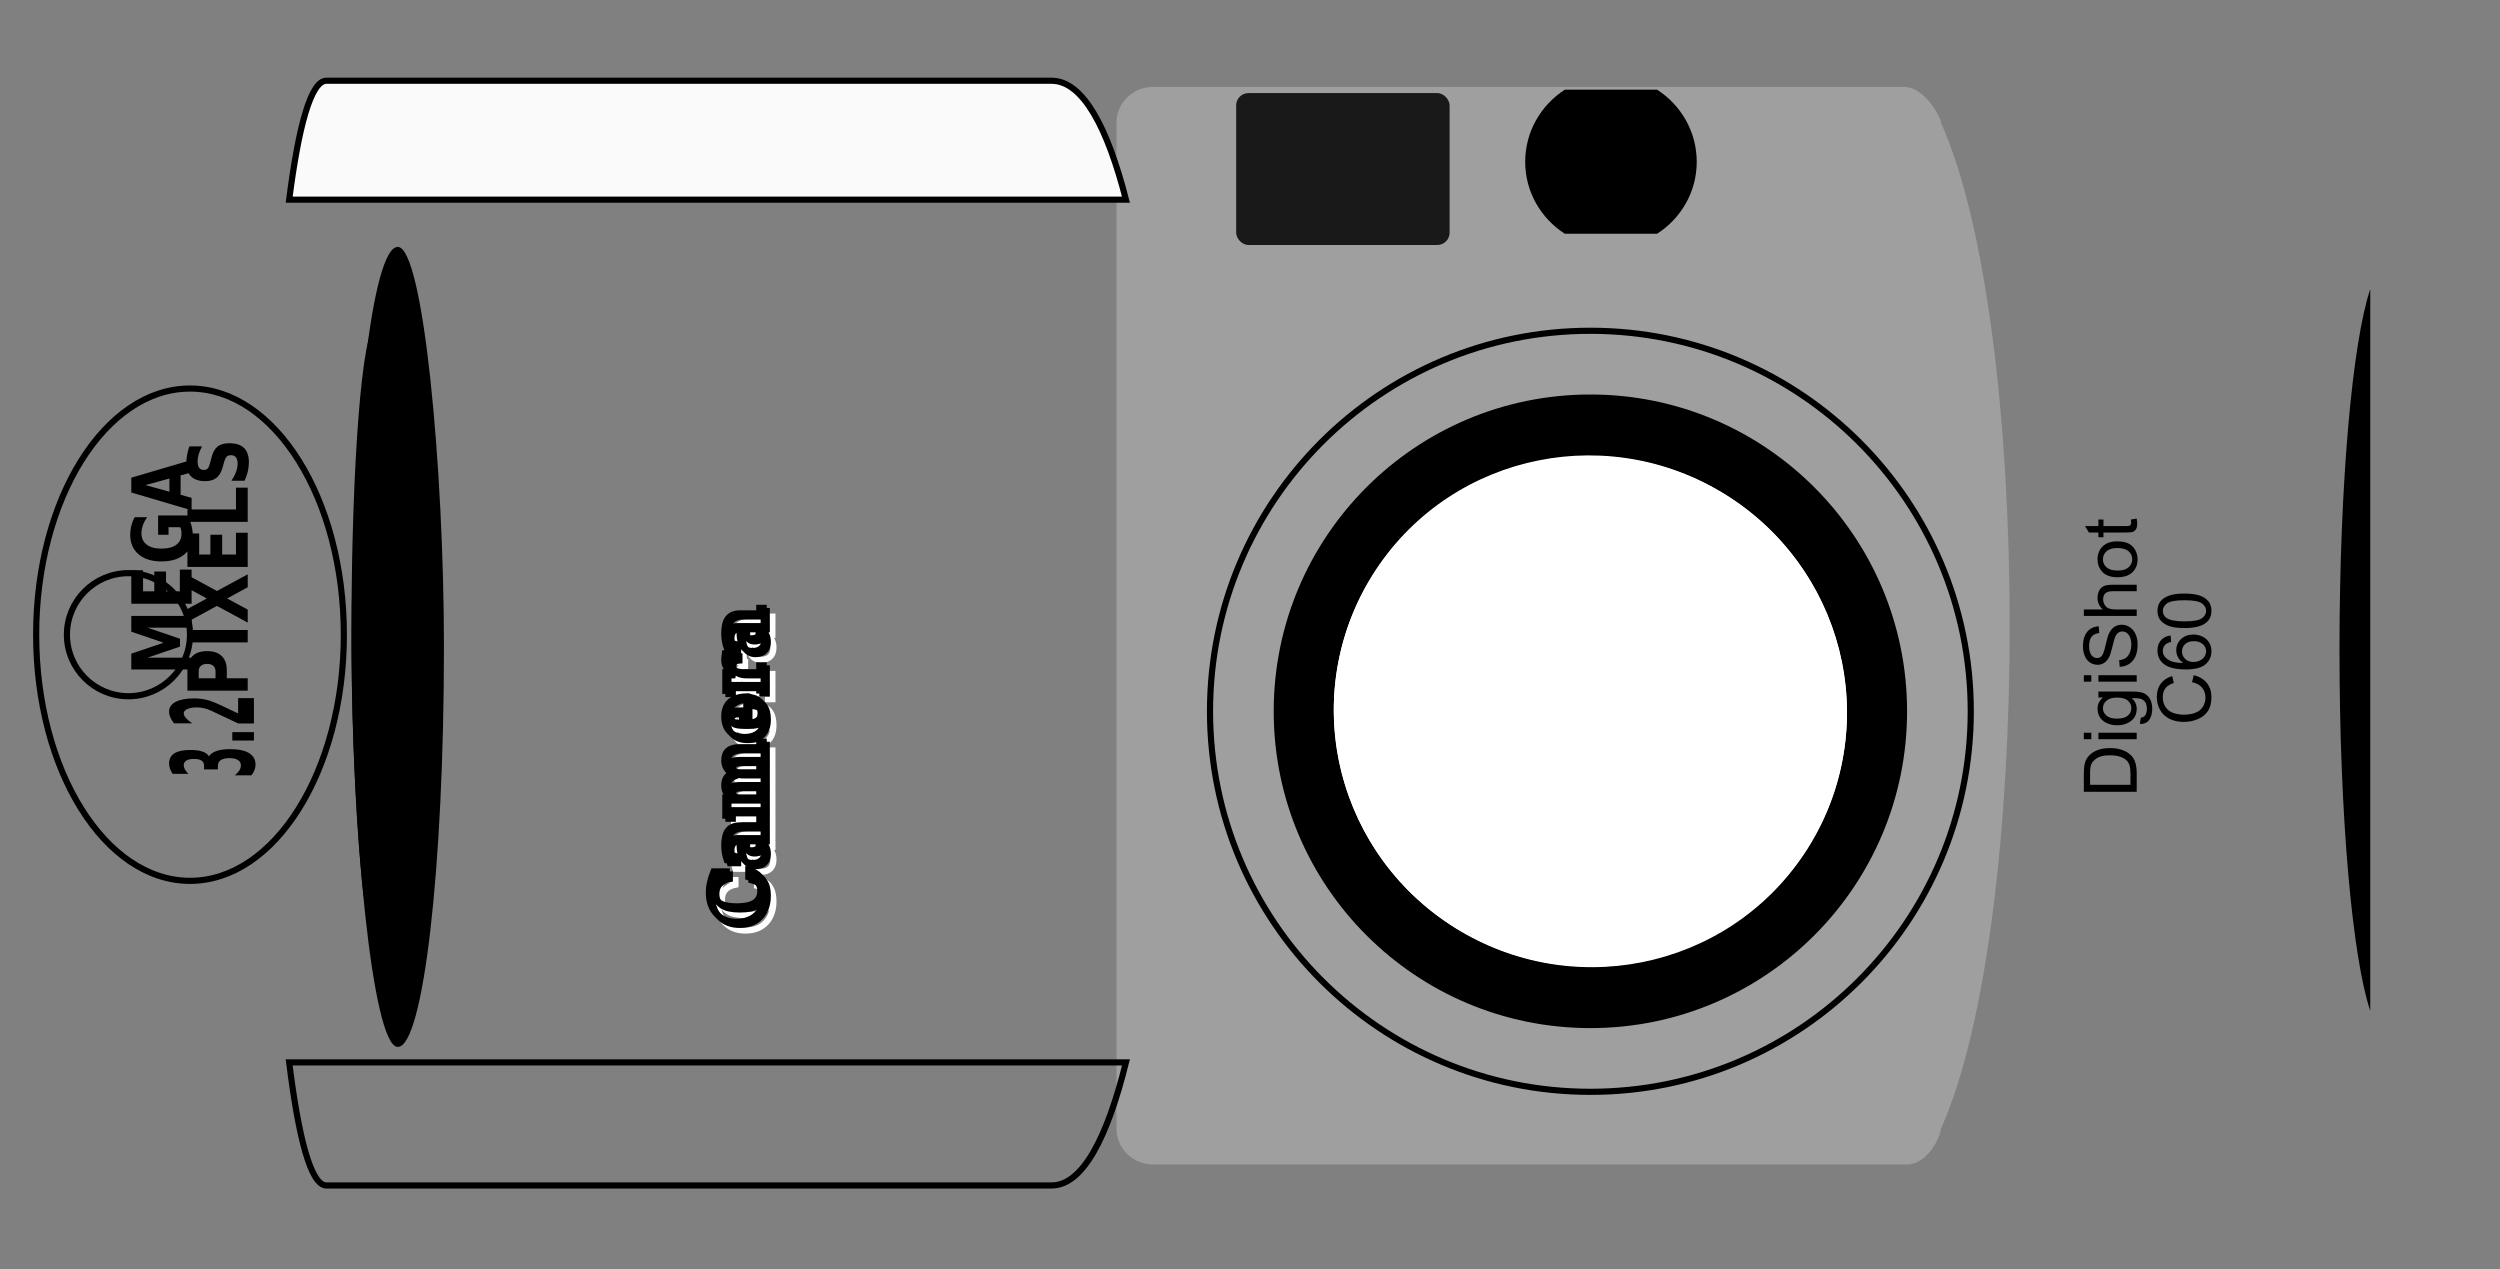 <svg xmlns:dc="http://purl.org/dc/elements/1.1/" xmlns:cc="http://creativecommons.org/ns#" xmlns:rdf="http://www.w3.org/1999/02/22-rdf-syntax-ns#" xmlns:svg="http://www.w3.org/2000/svg" xmlns="http://www.w3.org/2000/svg" xmlns:xlink="http://www.w3.org/1999/xlink" xmlns:sodipodi="http://sodipodi.sourceforge.net/DTD/sodipodi-0.dtd" xmlns:inkscape="http://www.inkscape.org/namespaces/inkscape" height="206.25" id="svg2" version="1.0" width="406.25" x="0" y="0" sodipodi:version="0.32" inkscape:version="0.46" sodipodi:docname="AJ_Digital_Camera_ok.svg" inkscape:output_extension="org.inkscape.output.svg.inkscape" inkscape:export-filename="C:\joanna\Gfx\drawings_vector\admin\thumbs\AJ_Digital_Camera_ok.png" inkscape:export-xdpi="55.827694" inkscape:export-ydpi="55.827694"><rect width="100%" height="100%" fill="#808080" stroke="none"/><sodipodi:namedview inkscape:window-height="744" inkscape:window-width="1280" inkscape:pageshadow="2" inkscape:pageopacity="0.0" guidetolerance="10.0" gridtolerance="10.0" objecttolerance="10.0" borderopacity="1.0" bordercolor="#666666" pagecolor="#ffffff" id="base" showgrid="false" inkscape:zoom="2.3261538" inkscape:cx="69.088376" inkscape:cy="137.51653" inkscape:window-x="-4" inkscape:window-y="-4" inkscape:current-layer="svg2"/><defs id="defs3"><inkscape:perspective sodipodi:type="inkscape:persp3d" inkscape:vp_x="0 : 103.125 : 1" inkscape:vp_y="0 : 1000 : 0" inkscape:vp_z="406.25 : 103.125 : 1" inkscape:persp3d-origin="203.125 : 68.75 : 1" id="perspective222"/><linearGradient id="linearGradient2303"><stop id="stop2305" offset="0" stop-color="#454545ff"/><stop id="stop2323" offset="0.606" stop-color="#333333ff"/><stop id="stop2321" offset="0.805" stop-color="#000000ff"/><stop id="stop2307" offset="1" stop-color="#000000ff"/></linearGradient><linearGradient id="linearGradient2195"><stop id="stop2197" offset="0" stop-color="#323232ff"/><stop id="stop2199" offset="1" stop-color="#969696ff"/></linearGradient><linearGradient id="linearGradient2189"><stop id="stop2191" offset="0" stop-color="#bebebeff"/><stop id="stop2193" offset="1" stop-color="#d2d2d2ff"/></linearGradient><linearGradient id="linearGradient2160"><stop id="stop2162" offset="0" stop-color="#000000ff"/><stop id="stop2164" offset="1" stop-color="#000000ff"/></linearGradient><linearGradient id="linearGradient2127"><stop id="stop2129" offset="0" stop-color="#646464ff"/><stop id="stop2131" offset="1" stop-color="#ffffffff"/></linearGradient><linearGradient id="linearGradient2118"><stop id="stop2120" offset="0" stop-color="#7d7d7dff"/><stop id="stop2122" offset="1" stop-color="#dcdcdcff"/></linearGradient><linearGradient id="linearGradient2099"><stop id="stop2101" offset="0" stop-color="#000000ff"/><stop id="stop2103" offset="1" stop-color="#000000ff"/></linearGradient><linearGradient id="linearGradient2143"><stop id="stop2145" offset="0" stop-color="#000000ff"/><stop id="stop2147" offset="1" stop-color="#ffffffff"/></linearGradient><linearGradient id="linearGradient2061"><stop id="stop2063" offset="0" stop-color="#ffffffff"/><stop id="stop2187" offset="0.294" stop-color="#ffffffff"/><stop id="stop2065" offset="1" stop-color="#ffffffff"/></linearGradient><linearGradient gradientTransform="matrix(3.937, 0, 0, 0.127, 0, 176.181)" gradientUnits="userSpaceOnUse" id="linearGradient2101" x1="82.55" x2="82.55" xlink:href="#linearGradient2061" y1="1462.055" y2="1391.187"/><linearGradient gradientTransform="scale(0.745, 1.342)" gradientUnits="userSpaceOnUse" id="linearGradient2149" x1="298.888" x2="298.888" xlink:href="#linearGradient2143" y1="403.205" y2="270.089"/><linearGradient gradientTransform="scale(0.745, 1.342)" gradientUnits="userSpaceOnUse" id="linearGradient2200" x1="352.067" x2="347.655" xlink:href="#linearGradient2143" y1="386.444" y2="233.727"/><linearGradient gradientTransform="scale(2.295, 0.436)" gradientUnits="userSpaceOnUse" id="linearGradient2224" x1="94.44" x2="100.55" xlink:href="#linearGradient2061" y1="823.225" y2="875.805"/><linearGradient gradientTransform="matrix(1.566, 0, 0, 0.733, 98.709, -125.467)" gradientUnits="userSpaceOnUse" id="linearGradient2329" x1="-327.883" x2="-327.783" xlink:href="#linearGradient2143" y1="220.743" y2="233.921"/><linearGradient gradientTransform="matrix(1.461, 0, 0, 0.684, 222.645, -79.831)" gradientUnits="userSpaceOnUse" id="linearGradient2343" x1="-338.127" x2="-337.993" xlink:href="#linearGradient2143" y1="192.442" y2="214.703"/><linearGradient gradientTransform="matrix(2.37, 0, 0, 0.422, 198.87, -89.375)" gradientUnits="userSpaceOnUse" id="linearGradient2362" x1="-227.783" x2="-185.93" xlink:href="#linearGradient2143" y1="576.825" y2="565.61"/><radialGradient cx="195.339" cy="367.994" fx="195.339" fy="367.994" gradientTransform="matrix(0.793, 0, 0, 1.26, -89.375, -198.87)" gradientUnits="userSpaceOnUse" id="radialGradient2464" r="10.19" spreadMethod="reflect" xlink:href="#linearGradient2195"/><linearGradient gradientTransform="matrix(1.369, 0, 0, 0.73, -89.375, -198.87)" gradientUnits="userSpaceOnUse" id="linearGradient2466" x1="234.543" x2="234.543" xlink:href="#linearGradient2195" y1="745.655" y2="484.631"/><linearGradient gradientTransform="matrix(0.793, 0, 0, 1.26, -89.375, -198.87)" gradientUnits="userSpaceOnUse" id="linearGradient2468" x1="219.605" x2="169.105" xlink:href="#linearGradient2143" y1="385.287" y2="327.649"/><radialGradient cx="164.884" cy="367.245" fx="164.884" fy="367.245" gradientTransform="matrix(1.333, 0, 0, 1.333, -139.375, -316.325)" gradientUnits="userSpaceOnUse" id="radialGradient2470" r="14.649" xlink:href="#linearGradient2061"/><radialGradient cx="164.883" cy="367.245" fx="164.883" fy="367.245" gradientTransform="matrix(0, -1.333, 1.333, 0, -409.193, 553.492)" gradientUnits="userSpaceOnUse" id="radialGradient2472" r="14.883" xlink:href="#linearGradient2061"/><radialGradient cx="164.883" cy="367.245" fx="164.883" fy="367.245" gradientTransform="matrix(0, -1.333, -1.333, 0, 905.443, 553.492)" gradientUnits="userSpaceOnUse" id="radialGradient2474" r="14.883" xlink:href="#linearGradient2061"/><radialGradient cx="164.883" cy="367.245" fx="164.883" fy="367.245" gradientTransform="matrix(0, 1.333, -1.333, 0, 905.443, -46.508)" gradientUnits="userSpaceOnUse" id="radialGradient2476" r="14.883" xlink:href="#linearGradient2061"/><linearGradient gradientTransform="matrix(4.093, 0, 0, 0.244, 89.375, 198.87)" gradientUnits="userSpaceOnUse" id="linearGradient2478" x1="-82.464" x2="-82.464" xlink:href="#linearGradient2061" y1="-2178.786" y2="-2258.823"/><linearGradient gradientTransform="matrix(2.828, 0, 0, 0.354, 198.87, -89.375)" gradientUnits="userSpaceOnUse" id="linearGradient2480" x1="-159.934" x2="-159.934" xlink:href="#linearGradient2061" y1="480.337" y2="424.264"/><linearGradient gradientTransform="matrix(2.828, 0, 0, 0.354, 198.87, 89.375)" gradientUnits="userSpaceOnUse" id="linearGradient2482" x1="-159.934" x2="-159.934" xlink:href="#linearGradient2061" y1="-1428.356" y2="-1484.429"/><linearGradient gradientTransform="matrix(4.093, 0, 0, 0.244, -89.375, -198.87)" gradientUnits="userSpaceOnUse" id="linearGradient2484" x1="82.159" x2="82.159" xlink:href="#linearGradient2061" y1="1523.051" y2="1441.195"/><linearGradient gradientTransform="matrix(1.385, 0, 0, 0.722, -89.375, -198.87)" gradientUnits="userSpaceOnUse" id="linearGradient2486" x1="224.196" x2="224.196" xlink:href="#linearGradient2189" y1="503.96" y2="749.765"/><linearGradient gradientTransform="matrix(0.555, 0, 0, 1.803, -89.375, -198.87)" gradientUnits="userSpaceOnUse" id="linearGradient2488" spreadMethod="reflect" x1="272.219" x2="308.275" xlink:href="#linearGradient2143" y1="285.291" y2="262.756"/><linearGradient gradientTransform="matrix(0.72, 0, 0, 1.389, -89.375, -198.87)" gradientUnits="userSpaceOnUse" id="linearGradient2490" x1="656.788" x2="656.788" xlink:href="#linearGradient2127" y1="373.106" y2="278.933"/><linearGradient gradientTransform="matrix(0.723, 0, 0, 1.383, -89.375, -198.87)" gradientUnits="userSpaceOnUse" id="linearGradient2492" x1="653.25" x2="653.25" xlink:href="#linearGradient2143" y1="373.109" y2="279.666"/><linearGradient gradientTransform="matrix(0.72, 0, 0, 1.389, -89.375, -198.87)" gradientUnits="userSpaceOnUse" id="linearGradient2494" spreadMethod="reflect" x1="641.062" x2="639.633" xlink:href="#linearGradient2143" y1="319.184" y2="327.538"/><linearGradient gradientTransform="matrix(0.72, 0, 0, 1.389, -89.375, -198.87)" gradientUnits="userSpaceOnUse" id="linearGradient2496" spreadMethod="reflect" x1="665.365" x2="665.365" xlink:href="#linearGradient2143" y1="310.83" y2="313.878"/><linearGradient gradientTransform="matrix(0.72, 0, 0, 1.389, -89.375, -198.87)" gradientUnits="userSpaceOnUse" id="linearGradient2498" spreadMethod="reflect" x1="665.365" x2="665.365" xlink:href="#linearGradient2143" y1="310.83" y2="311.972"/><linearGradient gradientTransform="matrix(0.919, 0, 0, 1.102, -92.184, -201.406)" gradientUnits="userSpaceOnUse" id="linearGradient2500" x1="390.373" x2="390.373" xlink:href="#linearGradient2143" y1="334.772" y2="489.117"/><linearGradient gradientTransform="matrix(0.911, 0, 0, 1.098, -89.375, -198.87)" gradientUnits="userSpaceOnUse" id="linearGradient2502" x1="410.823" x2="410.823" xlink:href="#linearGradient2143" y1="486.583" y2="328.516"/><linearGradient gradientTransform="matrix(1.688, 0, 0, 0.592, -89.375, -198.87)" gradientUnits="userSpaceOnUse" id="linearGradient2504" x1="224.528" x2="224.515" xlink:href="#linearGradient2127" y1="781.657" y2="660.402"/><linearGradient gradientTransform="matrix(0.911, 0, 0, 1.098, -89.375, -198.87)" gradientUnits="userSpaceOnUse" id="linearGradient2506" x1="409.315" x2="389.56" xlink:href="#linearGradient2143" y1="405.392" y2="350.858"/><linearGradient gradientTransform="matrix(1.529, 0, 0, 0.654, -89.375, -198.87)" gradientUnits="userSpaceOnUse" id="linearGradient2508" x1="238.774" x2="238.774" xlink:href="#linearGradient2143" y1="787.976" y2="661.189"/><linearGradient gradientTransform="matrix(1.554, 0, 0, 0.643, -89.375, -198.87)" gradientUnits="userSpaceOnUse" id="linearGradient2510" x1="241.941" x2="241.941" xlink:href="#linearGradient2195" y1="802.59" y2="653.531"/><radialGradient cx="272.219" cy="277.404" fx="270.416" fy="276.277" gradientTransform="matrix(0.555, 0, 0, 1.803, -89.375, -198.87)" gradientUnits="userSpaceOnUse" id="radialGradient2512" r="36.908" spreadMethod="reflect" xlink:href="#linearGradient2143"/><linearGradient gradientTransform="matrix(0.555, 0, 0, 1.803, -89.375, -198.87)" gradientUnits="userSpaceOnUse" id="linearGradient2514" spreadMethod="pad" x1="263.205" x2="286.641" xlink:href="#linearGradient2160" y1="258.249" y2="258.249"/><linearGradient gradientTransform="matrix(1.007, 0, 0, 1.232, -129.279, -198.37)" gradientUnits="userSpaceOnUse" id="linearGradient2516" x1="265.967" x2="265.967" xlink:href="#linearGradient2099" y1="439.407" y2="293.784"/><linearGradient gradientTransform="matrix(0.826, 0, 0, 1.211, -89.375, -198.87)" gradientUnits="userSpaceOnUse" id="linearGradient2518" x1="286.238" x2="286.238" xlink:href="#linearGradient2127" y1="529.026" y2="291.345"/><linearGradient gradientTransform="matrix(1.132, 0, 0, 1.096, -127.715, -201.617)" gradientUnits="userSpaceOnUse" id="linearGradient2520" x1="260.925" x2="241.631" xlink:href="#linearGradient2127" y1="415.672" y2="393.491"/><radialGradient cx="81.898" cy="1244.329" fx="81.898" fy="1244.329" gradientTransform="matrix(2.904, 0, 0, 0.427, -129.279, -198.87)" gradientUnits="userSpaceOnUse" id="radialGradient2522" r="87.749" xlink:href="#linearGradient2118"/><linearGradient gradientTransform="matrix(2.904, 0, 0, 0.427, -129.279, -198.87)" gradientUnits="userSpaceOnUse" id="linearGradient2524" x1="91.791" x2="91.791" xlink:href="#linearGradient2160" y1="1207.41" y2="1233.528"/><linearGradient gradientTransform="matrix(0.834, 0, 0, 1.199, -89.375, -198.87)" gradientUnits="userSpaceOnUse" id="linearGradient2526" spreadMethod="reflect" x1="302.409" x2="302.409" xlink:href="#linearGradient2143" y1="349.931" y2="351.375"/><linearGradient gradientTransform="matrix(0.834, 0, 0, 1.199, -89.375, -198.87)" gradientUnits="userSpaceOnUse" id="linearGradient2528" spreadMethod="reflect" x1="271.049" x2="271.049" xlink:href="#linearGradient2143" y1="350.814" y2="354.6"/><linearGradient gradientTransform="matrix(0.834, 0, 0, 1.199, -89.375, -198.87)" gradientUnits="userSpaceOnUse" id="linearGradient2530" spreadMethod="reflect" x1="234.903" x2="243.749" xlink:href="#linearGradient2143" y1="340.219" y2="372.004"/><linearGradient gradientTransform="matrix(0.834, 0, 0, 1.199, -89.375, -198.87)" gradientUnits="userSpaceOnUse" id="linearGradient2532" spreadMethod="reflect" x1="337.994" x2="336.712" xlink:href="#linearGradient2143" y1="361.387" y2="369.076"/><linearGradient gradientUnits="userSpaceOnUse" id="linearGradient2534" x1="406.763" x2="406.763" xlink:href="#linearGradient2160" y1="402.415" y2="519.047"/><radialGradient cx="387.545" cy="514.144" fx="387.545" fy="514.144" gradientUnits="userSpaceOnUse" id="radialGradient2536" r="108.395" xlink:href="#linearGradient2189"/><linearGradient gradientUnits="userSpaceOnUse" id="linearGradient2538" x1="404.613" x2="404.613" xlink:href="#linearGradient2143" y1="510.837" y2="406.235"/><linearGradient gradientUnits="userSpaceOnUse" id="linearGradient2540" x1="393.839" x2="393.839" xlink:href="#linearGradient2143" y1="404.703" y2="515.285"/><linearGradient gradientUnits="userSpaceOnUse" id="linearGradient2542" spreadMethod="reflect" x1="406.763" x2="405.888" xlink:href="#linearGradient2143" y1="387.342" y2="465.235"/><linearGradient gradientUnits="userSpaceOnUse" id="linearGradient2544" x1="378.749" x2="378.749" xlink:href="#linearGradient2143" y1="513.119" y2="403.918"/><linearGradient gradientUnits="userSpaceOnUse" id="linearGradient2546" spreadMethod="reflect" x1="401.512" x2="372.63" xlink:href="#linearGradient2061" y1="455.608" y2="426.726"/><linearGradient gradientUnits="userSpaceOnUse" id="linearGradient2548" x1="378.749" x2="378.749" xlink:href="#linearGradient2143" y1="513.119" y2="403.918"/><linearGradient gradientUnits="userSpaceOnUse" id="linearGradient2550" x1="398.836" x2="398.836" xlink:href="#linearGradient2143" y1="404.496" y2="514.755"/><radialGradient cx="406.763" cy="459.983" fx="406.763" fy="459.983" gradientUnits="userSpaceOnUse" id="radialGradient2552" r="55.331" xlink:href="#linearGradient2303"/><radialGradient cx="389.472" cy="447.88" fx="389.472" fy="447.88" gradientUnits="userSpaceOnUse" id="radialGradient2554" r="8.689" xlink:href="#linearGradient2061"/><radialGradient cx="365.265" cy="421.079" fx="365.265" fy="421.079" gradientUnits="userSpaceOnUse" id="radialGradient2556" r="65.002" xlink:href="#linearGradient2061"/><linearGradient gradientTransform="matrix(0.72, 0, 0, 1.389, -89.375, -198.87)" gradientUnits="userSpaceOnUse" id="linearGradient2558" spreadMethod="reflect" x1="638.203" x2="639.633" xlink:href="#linearGradient2143" y1="300.198" y2="315.387"/><linearGradient gradientTransform="matrix(2.37, 0, 0, 0.422, 198.87, -89.375)" gradientUnits="userSpaceOnUse" id="linearGradient2560" x1="-227.783" x2="-185.93" xlink:href="#linearGradient2143" y1="576.825" y2="565.61"/><linearGradient gradientTransform="matrix(2.234, 0, 0, 0.537, -88.875, -274.561)" gradientUnits="userSpaceOnUse" id="linearGradient2562" spreadMethod="reflect" x1="204.792" x2="221.939" xlink:href="#linearGradient2127" y1="839.649" y2="839.649"/><linearGradient gradientTransform="matrix(2.234, 0, 0, 0.537, -88.875, -274.561)" gradientUnits="userSpaceOnUse" id="linearGradient2564" x1="203.411" x2="217.539" xlink:href="#linearGradient2143" y1="826.88" y2="841.11"/><linearGradient gradientTransform="matrix(2.33, 0, 0, 0.515, -88.875, -274.561)" gradientUnits="userSpaceOnUse" id="linearGradient2566" spreadMethod="reflect" x1="202.385" x2="202.488" xlink:href="#linearGradient2061" y1="850.504" y2="853.857"/><linearGradient gradientTransform="matrix(2.741, 0, 0, 0.372, -84.137, -211.322)" gradientUnits="userSpaceOnUse" id="linearGradient2568" spreadMethod="pad" x1="169.784" x2="169.784" xlink:href="#linearGradient2061" y1="1014.146" y2="1046.798"/><linearGradient gradientTransform="matrix(1.181, 0, 0, 0.847, -89.375, -198.87)" gradientUnits="userSpaceOnUse" id="linearGradient2570" x1="288.186" x2="293.397" xlink:href="#linearGradient2143" y1="437.918" y2="443.318"/><radialGradient cx="331.81" cy="391.51" fx="331.81" fy="391.51" gradientTransform="scale(1.037, 0.964)" gradientUnits="userSpaceOnUse" id="radialGradient2572" r="10.186" xlink:href="#linearGradient2061"/><linearGradient gradientTransform="scale(1.039, 0.963)" gradientUnits="userSpaceOnUse" id="linearGradient2574" x1="333.626" x2="327.734" xlink:href="#linearGradient2061" y1="404.927" y2="386.887"/><linearGradient gradientTransform="scale(1.039, 0.963)" gradientUnits="userSpaceOnUse" id="linearGradient2576" x1="338.452" x2="332.513" xlink:href="#linearGradient2061" y1="369.618" y2="391.975"/><radialGradient cx="336.936" cy="375.661" fx="336.936" fy="375.661" gradientUnits="userSpaceOnUse" id="radialGradient2578" r="1.414" xlink:href="#linearGradient2061"/><radialGradient cx="336.936" cy="375.661" fx="336.936" fy="375.661" gradientUnits="userSpaceOnUse" id="radialGradient2580" r="1.414" xlink:href="#linearGradient2061"/><radialGradient cx="331.896" cy="204.994" fx="331.781" fy="205.331" gradientTransform="matrix(0.431, 0, 0, 2.318, -89.375, -198.87)" gradientUnits="userSpaceOnUse" id="radialGradient2582" r="17.615" xlink:href="#linearGradient2061"/><linearGradient gradientTransform="matrix(1.091, 0, 0, 0.916, -89.375, -198.87)" gradientUnits="userSpaceOnUse" id="linearGradient2584" x1="340.569" x2="363.776" xlink:href="#linearGradient2143" y1="396.865" y2="421.515"/><radialGradient cx="331.81" cy="391.51" fx="331.81" fy="391.51" gradientTransform="scale(1.037, 0.964)" gradientUnits="userSpaceOnUse" id="radialGradient2586" r="10.186" xlink:href="#linearGradient2061"/><linearGradient gradientTransform="scale(1.039, 0.963)" gradientUnits="userSpaceOnUse" id="linearGradient2588" x1="333.626" x2="327.734" xlink:href="#linearGradient2061" y1="404.927" y2="386.887"/><linearGradient gradientTransform="scale(1.039, 0.963)" gradientUnits="userSpaceOnUse" id="linearGradient2590" x1="338.452" x2="332.513" xlink:href="#linearGradient2061" y1="369.618" y2="391.975"/><radialGradient cx="336.936" cy="375.661" fx="336.936" fy="375.661" gradientUnits="userSpaceOnUse" id="radialGradient2592" r="1.414" xlink:href="#linearGradient2061"/><radialGradient cx="336.936" cy="375.661" fx="336.936" fy="375.661" gradientUnits="userSpaceOnUse" id="radialGradient2594" r="1.414" xlink:href="#linearGradient2061"/><linearGradient gradientTransform="scale(1.039, 0.963)" gradientUnits="userSpaceOnUse" id="linearGradient2596" x1="338.452" x2="332.513" xlink:href="#linearGradient2061" y1="369.618" y2="391.975"/><linearGradient gradientTransform="scale(1.039, 0.963)" gradientUnits="userSpaceOnUse" id="linearGradient2598" x1="338.452" x2="332.513" xlink:href="#linearGradient2061" y1="369.618" y2="391.975"/><linearGradient gradientTransform="matrix(0.359, 0, 0, 2.787, -89.375, -198.87)" gradientUnits="userSpaceOnUse" id="linearGradient2600" spreadMethod="pad" x1="525.778" x2="525.778" xlink:href="#linearGradient2143" y1="185.738" y2="138.617"/><linearGradient gradientTransform="matrix(0.359, 0, 0, 2.787, -89.375, -198.87)" gradientUnits="userSpaceOnUse" id="linearGradient2602" x1="517.736" x2="517.736" xlink:href="#linearGradient2160" y1="185.108" y2="137.737"/><linearGradient gradientTransform="matrix(0.359, 0, 0, 2.787, -89.375, -198.87)" gradientUnits="userSpaceOnUse" id="linearGradient2604" spreadMethod="reflect" x1="500.989" x2="520.821" xlink:href="#linearGradient2127" y1="162.275" y2="162.194"/><linearGradient gradientTransform="matrix(0.34, 0, 0, 2.944, -89.375, -198.87)" gradientUnits="userSpaceOnUse" id="linearGradient2606" x1="547.195" x2="556.776" xlink:href="#linearGradient2143" y1="132.622" y2="170.49"/><linearGradient gradientTransform="matrix(0.254, 0, 0, 1.216, -42.315, 42.293)" gradientUnits="userSpaceOnUse" id="linearGradient2608" x1="547.195" x2="556.776" xlink:href="#linearGradient2061" y1="132.622" y2="170.49"/><linearGradient gradientTransform="matrix(0.34, 0, 0, 2.944, -89.375, -198.87)" gradientUnits="userSpaceOnUse" id="linearGradient2610" spreadMethod="reflect" x1="550.126" x2="559.423" xlink:href="#linearGradient2061" y1="159.703" y2="159.703"/><radialGradient cx="387.728" cy="177.343" fx="387.728" fy="177.343" gradientTransform="scale(0.408, 2.449)" gradientUnits="userSpaceOnUse" id="radialGradient2612" r="15.509" xlink:href="#linearGradient2160"/><radialGradient cx="387.728" cy="177.343" fx="387.728" fy="177.343" gradientTransform="scale(0.408, 2.449)" gradientUnits="userSpaceOnUse" id="radialGradient2614" r="15.509" xlink:href="#linearGradient2061"/><linearGradient gradientTransform="matrix(1.566, 0, 0, 0.733, 98.709, -125.467)" gradientUnits="userSpaceOnUse" id="linearGradient2616" x1="-327.883" x2="-327.783" xlink:href="#linearGradient2143" y1="220.743" y2="233.921"/><linearGradient gradientTransform="matrix(1.461, 0, 0, 0.684, 222.645, -79.831)" gradientUnits="userSpaceOnUse" id="linearGradient2618" x1="-338.127" x2="-337.993" xlink:href="#linearGradient2143" y1="192.442" y2="214.703"/><linearGradient inkscape:collect="always" xlink:href="#linearGradient2143" id="linearGradient2790" gradientUnits="userSpaceOnUse" gradientTransform="matrix(2.37, 0, 0, 0.422, 198.87, -89.375)" x1="-227.783" y1="576.825" x2="-185.93" y2="565.61"/><linearGradient inkscape:collect="always" xlink:href="#linearGradient2143" id="linearGradient2846" gradientUnits="userSpaceOnUse" gradientTransform="matrix(1.566, 0, 0, 0.733, 98.709, -125.467)" x1="-327.883" y1="220.743" x2="-327.783" y2="233.921"/><linearGradient inkscape:collect="always" xlink:href="#linearGradient2143" id="linearGradient2848" gradientUnits="userSpaceOnUse" gradientTransform="matrix(1.461, 0, 0, 0.684, 222.645, -79.831)" x1="-338.127" y1="192.442" x2="-337.993" y2="214.703"/><linearGradient inkscape:collect="always" xlink:href="#linearGradient2143" id="linearGradient2853" gradientUnits="userSpaceOnUse" gradientTransform="matrix(1.461, 0, 0, 0.684, 390.988, -110.87)" x1="-338.127" y1="192.442" x2="-337.993" y2="214.703"/><linearGradient inkscape:collect="always" xlink:href="#linearGradient2143" id="linearGradient2857" gradientUnits="userSpaceOnUse" gradientTransform="matrix(1.566, 0, 0, 0.733, 331.41, -147.922)" x1="-327.883" y1="220.743" x2="-327.783" y2="233.921"/><radialGradient inkscape:collect="always" xlink:href="#linearGradient2061" id="radialGradient2860" gradientUnits="userSpaceOnUse" gradientTransform="matrix(0.565, 0.114, 0.11, 2.851, -205.536, -428.778)" cx="387.728" cy="177.343" fx="387.728" fy="177.343" r="15.509"/><radialGradient inkscape:collect="always" xlink:href="#linearGradient2160" id="radialGradient2863" gradientUnits="userSpaceOnUse" gradientTransform="matrix(0.279, 0.065, -0.232, 2.794, -31.55, -441.922)" cx="387.728" cy="177.343" fx="387.728" fy="177.343" r="15.509"/><linearGradient inkscape:collect="always" xlink:href="#linearGradient2061" id="linearGradient2866" gradientUnits="userSpaceOnUse" gradientTransform="matrix(0.34, 0, 0, 2.944, -124.125, -349.237)" spreadMethod="reflect" x1="550.126" y1="159.703" x2="559.423" y2="159.703"/><linearGradient inkscape:collect="always" xlink:href="#linearGradient2061" id="linearGradient2869" gradientUnits="userSpaceOnUse" gradientTransform="matrix(0.254, 0, 0, 1.216, -77.065, -108.074)" x1="547.195" y1="132.622" x2="556.776" y2="170.49"/><linearGradient inkscape:collect="always" xlink:href="#linearGradient2143" id="linearGradient2872" gradientUnits="userSpaceOnUse" gradientTransform="matrix(0.34, 0, 0, 2.944, -124.125, -349.237)" x1="547.195" y1="132.622" x2="556.776" y2="170.49"/><linearGradient inkscape:collect="always" xlink:href="#linearGradient2127" id="linearGradient2875" gradientUnits="userSpaceOnUse" gradientTransform="matrix(0.359, 0, 0, 2.787, -124.125, -349.237)" spreadMethod="reflect" x1="500.989" y1="162.275" x2="520.821" y2="162.194"/><linearGradient inkscape:collect="always" xlink:href="#linearGradient2143" id="linearGradient2878" gradientUnits="userSpaceOnUse" gradientTransform="matrix(0.359, 0, 0, 2.787, -124.125, -349.237)" spreadMethod="pad" x1="525.778" y1="185.738" x2="525.778" y2="138.617"/><linearGradient inkscape:collect="always" xlink:href="#linearGradient2160" id="linearGradient2880" gradientUnits="userSpaceOnUse" gradientTransform="matrix(0.359, 0, 0, 2.787, -124.125, -349.237)" x1="517.736" y1="185.108" x2="517.736" y2="137.737"/><linearGradient inkscape:collect="always" xlink:href="#linearGradient2061" id="linearGradient2883" gradientUnits="userSpaceOnUse" gradientTransform="matrix(0.209, -0.799, 0.598, 0.1, -89.948, 253.269)" x1="338.452" y1="369.618" x2="332.513" y2="391.975"/><linearGradient inkscape:collect="always" xlink:href="#linearGradient2061" id="linearGradient2886" gradientUnits="userSpaceOnUse" gradientTransform="matrix(0.209, -0.821, 0.598, 0.102, -47.052, 257.218)" x1="338.452" y1="369.618" x2="332.513" y2="391.975"/><radialGradient inkscape:collect="always" xlink:href="#linearGradient2061" id="radialGradient2889" gradientUnits="userSpaceOnUse" cx="336.936" cy="375.661" fx="336.936" fy="375.661" r="1.414" gradientTransform="matrix(2.975, 0, 0, 2.975, -738.785, -1087.2)"/><radialGradient inkscape:collect="always" xlink:href="#linearGradient2061" id="radialGradient2892" gradientUnits="userSpaceOnUse" cx="336.936" cy="375.661" fx="336.936" fy="375.661" r="1.414" gradientTransform="matrix(1.4, 0, 0, 1.4, -211.07, -503.235)"/><linearGradient inkscape:collect="always" xlink:href="#linearGradient2061" id="linearGradient2895" gradientUnits="userSpaceOnUse" gradientTransform="matrix(1.023, 0, 0, 0.611, -77.594, -210.324)" x1="338.452" y1="369.618" x2="332.513" y2="391.975"/><linearGradient inkscape:collect="always" xlink:href="#linearGradient2061" id="linearGradient2898" gradientUnits="userSpaceOnUse" gradientTransform="matrix(1.274, 0, 0, 1.22, -160.714, -452.607)" x1="333.626" y1="404.927" x2="327.734" y2="386.887"/><radialGradient inkscape:collect="always" xlink:href="#linearGradient2061" id="radialGradient2901" gradientUnits="userSpaceOnUse" gradientTransform="matrix(0.982, 0, 0, 0.982, -64.533, -359.003)" cx="331.81" cy="391.51" fx="331.81" fy="391.51" r="10.186"/><linearGradient inkscape:collect="always" xlink:href="#linearGradient2143" id="linearGradient2904" gradientUnits="userSpaceOnUse" gradientTransform="matrix(1.091, 0, 0, 0.916, -124.125, -349.237)" x1="340.569" y1="396.865" x2="363.776" y2="421.515"/><radialGradient inkscape:collect="always" xlink:href="#linearGradient2061" id="radialGradient2907" gradientUnits="userSpaceOnUse" gradientTransform="matrix(0.431, 0, 0, 2.318, -124.125, -349.237)" cx="331.896" cy="204.994" fx="331.781" fy="205.331" r="17.615"/><radialGradient inkscape:collect="always" xlink:href="#linearGradient2061" id="radialGradient2918" gradientUnits="userSpaceOnUse" cx="336.936" cy="375.661" fx="336.936" fy="375.661" r="1.414" gradientTransform="matrix(2.975, 0, 0, 2.975, -780.16, -1085.75)"/><radialGradient inkscape:collect="always" xlink:href="#linearGradient2061" id="radialGradient2921" gradientUnits="userSpaceOnUse" cx="336.936" cy="375.661" fx="336.936" fy="375.661" r="1.414" gradientTransform="matrix(1.463, 0, 0, 1.4, -276.376, -500.44)"/><linearGradient inkscape:collect="always" xlink:href="#linearGradient2061" id="linearGradient2924" gradientUnits="userSpaceOnUse" gradientTransform="matrix(1.023, 0, 0, 0.611, -120.76, -208.424)" x1="338.452" y1="369.618" x2="332.513" y2="391.975"/><linearGradient inkscape:collect="always" xlink:href="#linearGradient2061" id="linearGradient2927" gradientUnits="userSpaceOnUse" gradientTransform="matrix(1.274, 0, 0, 1.22, -203.88, -450.708)" x1="333.626" y1="404.927" x2="327.734" y2="386.887"/><radialGradient inkscape:collect="always" xlink:href="#linearGradient2061" id="radialGradient2930" gradientUnits="userSpaceOnUse" gradientTransform="matrix(0.982, 0, 0, 0.982, -107.699, -357.104)" cx="331.81" cy="391.51" fx="331.81" fy="391.51" r="10.186"/><linearGradient inkscape:collect="always" xlink:href="#linearGradient2143" id="linearGradient2933" gradientUnits="userSpaceOnUse" gradientTransform="matrix(1.181, 0, 0, 0.847, -124.125, -349.237)" x1="288.186" y1="437.918" x2="293.397" y2="443.318"/><linearGradient inkscape:collect="always" xlink:href="#linearGradient2061" id="linearGradient2936" gradientUnits="userSpaceOnUse" gradientTransform="matrix(2.741, 0, 0, 0.372, -118.887, -361.689)" spreadMethod="pad" x1="169.784" y1="1014.146" x2="169.784" y2="1046.798"/><linearGradient inkscape:collect="always" xlink:href="#linearGradient2061" id="linearGradient2939" gradientUnits="userSpaceOnUse" gradientTransform="matrix(2.33, 0, 0, 0.515, -123.625, -424.928)" spreadMethod="reflect" x1="202.385" y1="850.504" x2="202.488" y2="853.857"/><linearGradient inkscape:collect="always" xlink:href="#linearGradient2127" id="linearGradient2942" gradientUnits="userSpaceOnUse" gradientTransform="matrix(2.234, 0, 0, 0.537, -123.625, -424.928)" spreadMethod="reflect" x1="204.792" y1="839.649" x2="221.939" y2="839.649"/><linearGradient inkscape:collect="always" xlink:href="#linearGradient2143" id="linearGradient2944" gradientUnits="userSpaceOnUse" gradientTransform="matrix(2.234, 0, 0, 0.537, -123.625, -424.928)" x1="203.411" y1="826.88" x2="217.539" y2="841.11"/><linearGradient inkscape:collect="always" xlink:href="#linearGradient2143" id="linearGradient2951" gradientUnits="userSpaceOnUse" gradientTransform="matrix(2.37, 0, 0, 0.422, 349.237, -124.125)" x1="-227.783" y1="576.825" x2="-185.93" y2="565.61"/><linearGradient inkscape:collect="always" xlink:href="#linearGradient2143" id="linearGradient2958" gradientUnits="userSpaceOnUse" gradientTransform="matrix(0.72, 0, 0, 1.389, -124.125, -349.237)" spreadMethod="reflect" x1="638.203" y1="300.198" x2="639.633" y2="315.387"/><radialGradient inkscape:collect="always" xlink:href="#linearGradient2061" id="radialGradient2962" gradientUnits="userSpaceOnUse" cx="365.265" cy="421.079" fx="365.265" fy="421.079" r="65.002" gradientTransform="matrix(0.415, 0, 0, 0.415, 89.645, -75.364)"/><radialGradient inkscape:collect="always" xlink:href="#linearGradient2061" id="radialGradient2965" gradientUnits="userSpaceOnUse" cx="389.472" cy="447.88" fx="389.472" fy="447.88" r="8.689" gradientTransform="matrix(0.415, 0, 0, 0.415, 89.645, -75.364)"/><radialGradient inkscape:collect="always" xlink:href="#linearGradient2303" id="radialGradient2968" gradientUnits="userSpaceOnUse" cx="406.763" cy="459.983" fx="406.763" fy="459.983" r="55.331" gradientTransform="matrix(0.415, 0, 0, 0.415, 89.645, -75.364)"/><linearGradient inkscape:collect="always" xlink:href="#linearGradient2143" id="linearGradient2973" gradientUnits="userSpaceOnUse" x1="398.836" y1="404.496" x2="398.836" y2="514.755" gradientTransform="matrix(0.709, 0, 0, 0.709, -29.847, -210.541)"/><linearGradient inkscape:collect="always" xlink:href="#linearGradient2061" id="linearGradient2976" gradientUnits="userSpaceOnUse" spreadMethod="reflect" x1="401.512" y1="455.608" x2="372.63" y2="426.726" gradientTransform="matrix(0.917, 0, 0, 0.917, -114.437, -306.235)"/><linearGradient inkscape:collect="always" xlink:href="#linearGradient2143" id="linearGradient2978" gradientUnits="userSpaceOnUse" x1="378.749" y1="513.119" x2="378.749" y2="403.918" gradientTransform="matrix(0.917, 0, 0, 0.917, -114.437, -306.235)"/><linearGradient inkscape:collect="always" xlink:href="#linearGradient2143" id="linearGradient2981" gradientUnits="userSpaceOnUse" spreadMethod="reflect" x1="406.763" y1="387.342" x2="405.888" y2="465.235" gradientTransform="matrix(0.917, 0, 0, 0.917, -114.437, -306.235)"/><linearGradient inkscape:collect="always" xlink:href="#linearGradient2143" id="linearGradient2983" gradientUnits="userSpaceOnUse" x1="378.749" y1="513.119" x2="378.749" y2="403.918" gradientTransform="matrix(0.917, 0, 0, 0.917, -114.437, -306.235)"/><linearGradient inkscape:collect="always" xlink:href="#linearGradient2143" id="linearGradient2986" gradientUnits="userSpaceOnUse" x1="393.839" y1="404.703" x2="393.839" y2="515.285" gradientTransform="matrix(0.93, 0, 0, 0.93, -119.872, -312.383)"/><radialGradient inkscape:collect="always" xlink:href="#linearGradient2189" id="radialGradient2989" gradientUnits="userSpaceOnUse" cx="387.545" cy="514.144" fx="387.545" fy="514.144" r="108.395" gradientTransform="matrix(1.084, 0, 0, 1.084, -182.443, -383.166)"/><linearGradient inkscape:collect="always" xlink:href="#linearGradient2143" id="linearGradient2991" gradientUnits="userSpaceOnUse" x1="404.613" y1="510.837" x2="404.613" y2="406.235" gradientTransform="matrix(1.084, 0, 0, 1.084, -182.443, -383.166)"/><linearGradient inkscape:collect="always" xlink:href="#linearGradient2160" id="linearGradient2994" gradientUnits="userSpaceOnUse" x1="406.763" y1="402.415" x2="406.763" y2="519.047" gradientTransform="matrix(1.117, 0, 0, 1.118, -195.969, -398.469)"/><linearGradient inkscape:collect="always" xlink:href="#linearGradient2143" id="linearGradient2998" gradientUnits="userSpaceOnUse" gradientTransform="matrix(0.834, 0, 0, 1.199, -124.125, -349.237)" spreadMethod="reflect" x1="337.994" y1="361.387" x2="336.712" y2="369.076"/><linearGradient inkscape:collect="always" xlink:href="#linearGradient2143" id="linearGradient3001" gradientUnits="userSpaceOnUse" gradientTransform="matrix(0.834, 0, 0, 1.199, -124.125, -349.237)" spreadMethod="reflect" x1="234.903" y1="340.219" x2="243.749" y2="372.004"/><linearGradient inkscape:collect="always" xlink:href="#linearGradient2143" id="linearGradient3004" gradientUnits="userSpaceOnUse" gradientTransform="matrix(0.834, 0, 0, 1.199, -124.125, -349.237)" spreadMethod="reflect" x1="271.049" y1="350.814" x2="271.049" y2="354.6"/><linearGradient inkscape:collect="always" xlink:href="#linearGradient2143" id="linearGradient3007" gradientUnits="userSpaceOnUse" gradientTransform="matrix(0.834, 0, 0, 1.199, -124.125, -349.237)" spreadMethod="reflect" x1="302.409" y1="349.931" x2="302.409" y2="351.375"/><linearGradient inkscape:collect="always" xlink:href="#linearGradient2160" id="linearGradient3010" gradientUnits="userSpaceOnUse" gradientTransform="matrix(2.904, 0, 0, 0.427, -164.029, -349.237)" x1="91.791" y1="1207.41" x2="91.791" y2="1233.528"/><radialGradient inkscape:collect="always" xlink:href="#linearGradient2118" id="radialGradient3013" gradientUnits="userSpaceOnUse" gradientTransform="matrix(2.904, 0, 0, 0.427, -164.029, -349.237)" cx="81.898" cy="1244.329" fx="81.898" fy="1244.329" r="87.749"/><linearGradient inkscape:collect="always" xlink:href="#linearGradient2127" id="linearGradient3016" gradientUnits="userSpaceOnUse" gradientTransform="matrix(1.132, 0, 0, 1.096, -162.465, -351.984)" x1="260.925" y1="415.672" x2="241.631" y2="393.491"/><linearGradient inkscape:collect="always" xlink:href="#linearGradient2127" id="linearGradient3020" gradientUnits="userSpaceOnUse" gradientTransform="matrix(0.826, 0, 0, 1.211, -124.125, -349.237)" x1="286.238" y1="529.026" x2="286.238" y2="291.345"/><linearGradient inkscape:collect="always" xlink:href="#linearGradient2099" id="linearGradient3024" gradientUnits="userSpaceOnUse" gradientTransform="matrix(1.007, 0, 0, 1.232, -164.029, -348.737)" x1="265.967" y1="439.407" x2="265.967" y2="293.784"/><linearGradient inkscape:collect="always" xlink:href="#linearGradient2160" id="linearGradient3027" gradientUnits="userSpaceOnUse" gradientTransform="matrix(0.555, 0, 0, 1.803, -124.125, -349.237)" spreadMethod="pad" x1="263.205" y1="258.249" x2="286.641" y2="258.249"/><radialGradient inkscape:collect="always" xlink:href="#linearGradient2143" id="radialGradient3030" gradientUnits="userSpaceOnUse" gradientTransform="matrix(0.555, 0, 0, 1.803, -124.125, -349.237)" spreadMethod="reflect" cx="272.219" cy="277.404" fx="270.416" fy="276.277" r="36.908"/><linearGradient inkscape:collect="always" xlink:href="#linearGradient2195" id="linearGradient3033" gradientUnits="userSpaceOnUse" gradientTransform="matrix(1.554, 0, 0, 0.643, -124.125, -349.237)" x1="241.941" y1="802.59" x2="241.941" y2="653.531"/><linearGradient inkscape:collect="always" xlink:href="#linearGradient2143" id="linearGradient3036" gradientUnits="userSpaceOnUse" gradientTransform="matrix(1.529, 0, 0, 0.654, -124.125, -349.237)" x1="238.774" y1="787.976" x2="238.774" y2="661.189"/><linearGradient inkscape:collect="always" xlink:href="#linearGradient2127" id="linearGradient3039" gradientUnits="userSpaceOnUse" gradientTransform="matrix(1.688, 0, 0, 0.592, -124.125, -349.237)" x1="224.528" y1="781.657" x2="224.515" y2="660.402"/><linearGradient inkscape:collect="always" xlink:href="#linearGradient2143" id="linearGradient3041" gradientUnits="userSpaceOnUse" gradientTransform="matrix(0.911, 0, 0, 1.098, -124.125, -349.237)" x1="409.315" y1="405.392" x2="389.56" y2="350.858"/><linearGradient inkscape:collect="always" xlink:href="#linearGradient2143" id="linearGradient3044" gradientUnits="userSpaceOnUse" gradientTransform="matrix(0.911, 0, 0, 1.098, -124.125, -349.237)" x1="410.823" y1="486.583" x2="410.823" y2="328.516"/><linearGradient inkscape:collect="always" xlink:href="#linearGradient2143" id="linearGradient3047" gradientUnits="userSpaceOnUse" gradientTransform="matrix(0.919, 0, 0, 1.102, -126.934, -351.773)" x1="390.373" y1="334.772" x2="390.373" y2="489.117"/><linearGradient inkscape:collect="always" xlink:href="#linearGradient2143" id="linearGradient3050" gradientUnits="userSpaceOnUse" gradientTransform="matrix(0.72, 0, 0, 1.389, -124.125, -349.237)" spreadMethod="reflect" x1="665.365" y1="310.83" x2="665.365" y2="311.972"/><linearGradient inkscape:collect="always" xlink:href="#linearGradient2143" id="linearGradient3053" gradientUnits="userSpaceOnUse" gradientTransform="matrix(0.72, 0, 0, 1.389, -124.125, -349.237)" spreadMethod="reflect" x1="665.365" y1="310.83" x2="665.365" y2="313.878"/><linearGradient inkscape:collect="always" xlink:href="#linearGradient2143" id="linearGradient3056" gradientUnits="userSpaceOnUse" gradientTransform="matrix(0.72, 0, 0, 1.389, -124.125, -349.237)" spreadMethod="reflect" x1="641.062" y1="319.184" x2="639.633" y2="327.538"/><linearGradient inkscape:collect="always" xlink:href="#linearGradient2127" id="linearGradient3059" gradientUnits="userSpaceOnUse" gradientTransform="matrix(0.72, 0, 0, 1.389, -124.125, -349.237)" x1="656.788" y1="373.106" x2="656.788" y2="278.933"/><linearGradient inkscape:collect="always" xlink:href="#linearGradient2143" id="linearGradient3061" gradientUnits="userSpaceOnUse" gradientTransform="matrix(0.723, 0, 0, 1.383, -124.125, -349.237)" x1="653.25" y1="373.109" x2="653.25" y2="279.666"/><linearGradient inkscape:collect="always" xlink:href="#linearGradient2143" id="linearGradient3064" gradientUnits="userSpaceOnUse" gradientTransform="matrix(0.555, 0, 0, 1.803, -124.125, -349.237)" spreadMethod="reflect" x1="272.219" y1="285.291" x2="308.275" y2="262.756"/><linearGradient inkscape:collect="always" xlink:href="#linearGradient2189" id="linearGradient3067" gradientUnits="userSpaceOnUse" gradientTransform="matrix(1.385, 0, 0, 0.722, -124.125, -349.237)" x1="224.196" y1="503.96" x2="224.196" y2="749.765"/><linearGradient inkscape:collect="always" xlink:href="#linearGradient2061" id="linearGradient3070" gradientUnits="userSpaceOnUse" gradientTransform="matrix(4.093, 0, 0, 0.244, -124.125, -349.237)" x1="82.159" y1="1523.051" x2="82.159" y2="1441.195"/><linearGradient inkscape:collect="always" xlink:href="#linearGradient2061" id="linearGradient3073" gradientUnits="userSpaceOnUse" gradientTransform="matrix(2.828, 0, 0, 0.354, 349.237, 124.125)" x1="-159.934" y1="-1428.356" x2="-159.934" y2="-1484.429"/><linearGradient inkscape:collect="always" xlink:href="#linearGradient2061" id="linearGradient3076" gradientUnits="userSpaceOnUse" gradientTransform="matrix(2.828, 0, 0, 0.354, 349.237, -124.125)" x1="-159.934" y1="480.337" x2="-159.934" y2="424.264"/><linearGradient inkscape:collect="always" xlink:href="#linearGradient2061" id="linearGradient3079" gradientUnits="userSpaceOnUse" gradientTransform="matrix(4.093, 0, 0, 0.244, 124.125, 349.237)" x1="-82.464" y1="-2178.786" x2="-82.464" y2="-2258.823"/><radialGradient inkscape:collect="always" xlink:href="#linearGradient2061" id="radialGradient3082" gradientUnits="userSpaceOnUse" gradientTransform="matrix(0, 1.333, -1.333, 0, 870.693, -196.875)" cx="164.883" cy="367.245" fx="164.883" fy="367.245" r="14.883"/><radialGradient inkscape:collect="always" xlink:href="#linearGradient2061" id="radialGradient3085" gradientUnits="userSpaceOnUse" gradientTransform="matrix(0, -1.333, -1.333, 0, 870.693, 403.125)" cx="164.883" cy="367.245" fx="164.883" fy="367.245" r="14.883"/><radialGradient inkscape:collect="always" xlink:href="#linearGradient2061" id="radialGradient3088" gradientUnits="userSpaceOnUse" gradientTransform="matrix(0, -1.333, 1.333, 0, -443.943, 403.125)" cx="164.883" cy="367.245" fx="164.883" fy="367.245" r="14.883"/><radialGradient inkscape:collect="always" xlink:href="#linearGradient2061" id="radialGradient3091" gradientUnits="userSpaceOnUse" gradientTransform="matrix(1.333, 0, 0, 1.333, -174.125, -466.692)" cx="164.884" cy="367.245" fx="164.884" fy="367.245" r="14.649"/><linearGradient inkscape:collect="always" xlink:href="#linearGradient2143" id="linearGradient3094" gradientUnits="userSpaceOnUse" gradientTransform="matrix(0.793, 0, 0, 1.26, -124.125, -349.237)" x1="219.605" y1="385.287" x2="169.105" y2="327.649"/><linearGradient inkscape:collect="always" xlink:href="#linearGradient2195" id="linearGradient3097" gradientUnits="userSpaceOnUse" gradientTransform="matrix(1.369, 0, 0, 0.73, -124.125, -349.237)" x1="234.543" y1="745.655" x2="234.543" y2="484.631"/><radialGradient inkscape:collect="always" xlink:href="#linearGradient2195" id="radialGradient3100" gradientUnits="userSpaceOnUse" gradientTransform="matrix(0.793, 0, 0, 1.26, -124.125, -349.237)" spreadMethod="reflect" cx="195.339" cy="367.994" fx="195.339" fy="367.994" r="10.19"/></defs><path d="M 30.875,63.138 C 17.075,63.138 5.875,81.058 5.875,103.138 C 5.875,125.218 17.075,143.138 30.875,143.138 C 44.675,143.138 55.875,125.218 55.875,103.138 C 55.875,81.058 44.675,63.138 30.875,63.138 z M 20.875,93.138 C 26.395,93.138 30.875,97.618 30.875,103.138 C 30.875,108.658 26.395,113.138 20.875,113.138 C 15.355,113.138 10.875,108.658 10.875,103.138 C 10.875,97.618 15.355,93.138 20.875,93.138 z" id="path2384" fill="url(#radialGradient3100) rgb(0, 0, 0)" stroke="#000000ff"/><rect height="200" id="rect2052" rx="20" ry="20" width="375" x="25.875" y="3.125" fill="url(#linearGradient3097) rgb(0, 0, 0)" stroke="none"/><path d="M 26.469,65.857 C 10.979,73.079 6.984,92.669 8.184,108.254 C 9.311,121.049 14.605,137.213 28.445,140.728 C 42.105,142.532 50.009,127.502 52.387,116.082 C 55.9,99.49 53.347,79.267 39.5,67.982 C 35.577,65.449 31.005,64.597 26.469,65.857 z M 21.281,91.169 C 32.401,91.054 37.149,107.449 27.411,112.985 C 18.215,120.069 4.682,108.347 10,98.107 C 12.182,93.839 16.462,91.137 21.281,91.169 z" id="path2424" fill="none" stroke="url(#linearGradient3094) rgb(0, 0, 0)"/><path d="M 45.875,23.125 L 25.875,23.125 C 25.875,12.085 34.835,3.125 45.875,3.125 L 45.875,23.125 z" id="path2058" fill="url(#radialGradient3091) rgb(0, 0, 0)" stroke="none"/><path d="M 45.875,183.125 L 45.875,203.125 C 34.835,203.125 25.875,194.165 25.875,183.125 L 45.875,183.125 z" id="path2077" fill="url(#radialGradient3088) rgb(0, 0, 0)" stroke="none"/><path d="M 380.875,183.125 L 380.875,203.125 C 391.915,203.125 400.875,194.165 400.875,183.125 L 380.875,183.125 z" id="path2081" fill="url(#radialGradient3085) rgb(0, 0, 0)" stroke="none"/><path d="M 380.875,23.125 L 380.875,3.125 C 391.915,3.125 400.875,12.085 400.875,23.125 L 380.875,23.125 z" id="path2085" fill="url(#radialGradient3082) rgb(0, 0, 0)" stroke="none"/><rect height="20" id="rect2103" transform="scale(-1, -1)" width="335" x="-380.875" y="-203.125" fill="url(#linearGradient3079) rgb(0, 0, 0)" stroke="none"/><rect height="20" id="rect2107" transform="matrix(0, -1, 1, 0, 0, 0)" width="160" x="-183.125" y="25.875" fill="url(#linearGradient3076) rgb(0, 0, 0)" stroke="none"/><rect height="20" id="rect2111" transform="matrix(0, -1, -1, 0, 0, 0)" width="160" x="-183.125" y="-400.875" fill="url(#linearGradient3073) rgb(0, 0, 0)" stroke="none"/><rect height="20" id="rect2089" width="335" x="45.875" y="3.125" fill="url(#linearGradient3070) rgb(0, 0, 0)" stroke="none"/><rect height="180.169" id="rect2054" rx="10" ry="10" width="345.795" x="40.875" y="13.125" fill="url(#linearGradient3067) rgb(0, 0, 0)" stroke="none"/><rect height="130" id="rect2603" rx="2.5" ry="65" width="40" x="20.875" y="38.125" fill="url(#linearGradient3064) rgb(0, 0, 0)" stroke="none"/><rect height="135" id="rect2348" width="70" x="315.875" y="38.125" fill="url(#linearGradient3059) rgb(0, 0, 0)" stroke="url(#linearGradient3061) rgb(0, 0, 0)"/><rect height="135" id="rect2371" width="70" x="315.875" y="38.125" fill="url(#linearGradient3056) rgb(0, 0, 0)" stroke="none"/><rect height="135" id="rect2367" width="70" x="315.875" y="38.125" fill="url(#linearGradient3053) rgb(0, 0, 0)" stroke="none"/><rect height="135" id="rect2363" width="70" x="315.875" y="38.125" fill="url(#linearGradient3050) rgb(0, 0, 0)" stroke="none"/><path d="M 186.104,12.924 L 310.517,12.924 C 313.805,12.924 316.586,17.855 316.586,18.841 C 331.759,52.369 331.759,150.981 316.586,184.509 C 316.586,185.496 314.563,190.673 310.517,190.426 L 186.104,190.426 C 182.742,190.426 180.035,187.787 180.035,184.509 L 180.035,18.841 C 180.035,15.563 182.742,12.924 186.104,12.924 z" id="path2206" fill="none" stroke="url(#linearGradient3047) rgb(0, 0, 0)"/><path d="M 187.38,14.125 L 309.455,14.125 C 312.68,14.125 315.41,18.989 315.41,19.962 C 330.297,53.037 330.297,150.314 315.41,183.389 C 315.41,184.362 313.425,189.469 309.455,189.226 L 187.38,189.226 C 184.081,189.226 181.425,186.622 181.425,183.389 L 181.425,19.962 C 181.425,16.729 184.081,14.125 187.38,14.125 z" id="rect2201" fill="#9f9f9fff" stroke="url(#linearGradient3044) rgb(0, 0, 0)"/><path d="M 181.438,38.138 L 181.438,88.138 L 326.188,88.138 C 325.594,69.742 323.918,52.103 320.906,38.138 L 181.438,38.138 z" id="path2333" fill="url(#linearGradient3039) rgb(0, 0, 0)" stroke="url(#linearGradient3041) rgb(0, 0, 0)"/><path d="M 181.438,107.125 L 181.438,169.138 L 320.312,169.138 C 324.113,152.513 326.036,130.041 326.375,107.125 L 181.438,107.125 z" id="path2569" fill="url(#linearGradient3036) rgb(0, 0, 0)" stroke="none"/><path d="M 181.438,108.138 L 181.438,168.138 L 320.312,168.138 C 324.113,152.053 326.036,130.31 326.375,108.138 L 181.438,108.138 z" id="path2585" fill="url(#linearGradient3033) rgb(0, 0, 0)" stroke="none"/><rect height="130" id="rect2613" rx="2.5" ry="65" width="40" x="20.875" y="38.125" fill="url(#radialGradient3030) rgb(0, 0, 0)" stroke="none"/><rect height="130" id="rect2619" rx="2.5" ry="65" width="40" x="20.875" y="38.125" fill="url(#linearGradient3027) rgb(0, 0, 0)" stroke="none"/><path d="M 53.039,13.625 C 94.385,13.625 129.529,13.625 170.875,13.625 C 195.683,13.625 195.683,193.625 170.875,193.625 C 129.529,193.625 94.385,193.625 53.039,193.625 C 40.635,193.625 40.635,13.625 53.039,13.625 z" id="rect2141" fill="none" stroke="url(#linearGradient3024) rgb(0, 0, 0)"/><path d="M 53.039,13.121 C 50.484,13.121 48.494,20.73 46.992,32.448 L 182.969,32.448 C 179.964,20.73 175.984,13.121 170.875,13.121 C 129.529,13.121 94.385,13.121 53.039,13.121 z" id="path2157" fill="#fafafaff" stroke="#000000ff"/><path d="M 47.73,33.138 C 43.485,67.768 43.483,138.523 47.73,173.138 L 182.264,173.138 C 190.758,138.523 190.754,67.768 182.264,33.138 L 47.73,33.138 z" id="path2152" fill="url(#linearGradient3020) rgb(0, 0, 0)" stroke="none"/><rect height="130" id="rect2373" rx="7.5" ry="65" width="15" x="57.141" y="40.125" fill="#000000ff" stroke="none"/><path d="M 48.275,33.862 C 44.064,68.134 44.062,138.157 48.275,172.415 L 181.745,172.415 C 190.171,138.157 190.168,68.134 181.745,33.862 L 48.275,33.862 z" id="path2226" fill="none" stroke="url(#linearGradient3016) rgb(0, 0, 0)"/><path d="M 46.992,172.638 C 48.494,184.752 50.485,192.638 53.038,192.638 C 94.385,192.638 129.529,192.638 170.875,192.638 C 175.982,192.638 179.965,184.752 182.969,172.638 L 46.992,172.638 z" id="path2168" fill="url(#radialGradient3013) rgb(0, 0, 0)" stroke="#000000ff"/><path d="M 46.992,172.638 C 48.494,184.752 50.485,192.638 53.038,192.638 C 94.385,192.638 129.529,192.638 170.875,192.638 C 175.982,192.638 179.965,184.752 182.969,172.638 L 46.992,172.638 z" id="path2156" fill="url(#linearGradient3010) rgb(0, 0, 0)" stroke="none"/><path d="M 48.59,35.388 C 44.398,68.905 44.396,137.386 48.59,170.888 L 181.444,170.888 C 189.831,137.385 189.828,68.905 181.444,35.388 L 48.59,35.388 z" id="path2169" fill="url(#linearGradient3007) rgb(0, 0, 0)" stroke="none"/><path d="M 48.59,35.388 C 44.398,68.905 44.396,137.386 48.59,170.888 L 181.444,170.888 C 189.831,137.385 189.828,68.905 181.444,35.388 L 48.59,35.388 z" id="path2175" fill="url(#linearGradient3004) rgb(0, 0, 0)" stroke="none"/><path d="M 48.59,35.388 C 44.398,68.905 44.396,137.386 48.59,170.888 L 181.444,170.888 C 189.831,137.385 189.828,68.905 181.444,35.388 L 48.59,35.388 z" id="path2183" fill="url(#linearGradient3001) rgb(0, 0, 0)" stroke="none"/><path d="M 48.59,35.388 C 44.398,68.905 44.396,137.386 48.59,170.888 L 181.444,170.888 C 189.831,137.385 189.828,68.905 181.444,35.388 L 48.59,35.388 z" id="path2224" fill="url(#linearGradient2998) rgb(0, 0, 0)" stroke="none"/><path d="M 320.25,115.586 C 320.25,149.736 292.576,177.421 258.438,177.421 C 224.301,177.421 196.626,149.736 196.626,115.586 C 196.626,81.435 224.301,53.75 258.438,53.75 C 292.576,53.75 320.25,81.435 320.25,115.586 L 320.25,115.586 z" id="path2230" fill="none" stroke="#000000ff"/><path d="M 320.25,115.586 C 320.25,149.736 292.576,177.421 258.438,177.421 C 224.301,177.421 196.626,149.736 196.626,115.586 C 196.626,81.435 224.301,53.75 258.438,53.75 C 292.576,53.75 320.25,81.435 320.25,115.586 L 320.25,115.586 z" id="path2232" fill="none" stroke="url(#linearGradient2994) rgb(0, 0, 0)"/><path d="M 318.407,115.585 C 318.407,148.719 291.557,175.579 258.435,175.579 C 225.314,175.579 198.464,148.719 198.464,115.585 C 198.464,82.451 225.314,55.59 258.435,55.59 C 291.557,55.59 318.407,82.451 318.407,115.585 L 318.407,115.585 z" id="path2242" fill="url(#radialGradient2989) rgb(0, 0, 0)" stroke="url(#linearGradient2991) rgb(0, 0, 0)"/><path d="M 309.899,115.586 C 309.899,144.017 286.859,167.066 258.438,167.066 C 230.017,167.066 206.977,144.017 206.977,115.586 C 206.977,87.154 230.017,64.106 258.438,64.106 C 286.859,64.106 309.899,87.154 309.899,115.586 L 309.899,115.586 z" id="path2254" fill="#000000ff" stroke="url(#linearGradient2986) rgb(0, 0, 0)"/><path d="M 309.159,115.585 C 309.159,143.609 286.451,166.326 258.438,166.326 C 230.425,166.326 207.717,143.609 207.717,115.585 C 207.717,87.562 230.425,64.845 258.438,64.845 C 286.451,64.845 309.159,87.562 309.159,115.585 L 309.159,115.585 z" id="path2260" fill="url(#linearGradient2981) rgb(0, 0, 0)" stroke="url(#linearGradient2983) rgb(0, 0, 0)"/><path d="M 309.159,115.585 C 309.159,143.609 286.451,166.326 258.438,166.326 C 230.425,166.326 207.717,143.609 207.717,115.585 C 207.717,87.562 230.425,64.845 258.438,64.845 C 286.451,64.845 309.159,87.562 309.159,115.585 L 309.159,115.585 z" id="path2243" fill="url(#linearGradient2976) rgb(0, 0, 0)" stroke="url(#linearGradient2978) rgb(0, 0, 0)"/><path d="M 297.653,115.586 C 297.653,137.252 280.096,154.815 258.438,154.815 C 236.78,154.815 219.223,137.252 219.223,115.586 C 219.223,93.92 236.78,76.356 258.438,76.356 C 280.096,76.356 297.653,93.92 297.653,115.586 L 297.653,115.586 z" id="path2274" fill="#505050ff" stroke="url(#linearGradient2973) rgb(0, 0, 0)"/><path d="M 235.188,88.345 C 227.377,94.977 222.312,104.74 222.312,115.783 C 222.312,126.894 227.45,136.713 235.344,143.345 L 281.531,143.345 C 289.425,136.713 294.562,126.894 294.562,115.783 C 294.562,104.74 289.498,94.977 281.688,88.345 L 235.188,88.345 z" id="path2286" fill="#000000ff" stroke="none"/><path d="M 237.144,89.972 C 229.992,96.211 225.353,105.397 225.353,115.786 C 225.353,126.24 230.058,135.479 237.287,141.719 L 279.587,141.719 C 286.817,135.479 291.522,126.24 291.522,115.786 C 291.522,105.397 286.883,96.211 279.731,89.972 L 237.144,89.972 z" id="path2319" fill="#191919ff" stroke="none"/><path d="M 281.398,115.586 C 281.398,128.271 271.119,138.555 258.438,138.555 C 245.757,138.555 235.477,128.271 235.477,115.586 C 235.477,102.9 245.757,92.617 258.438,92.617 C 271.119,92.617 281.398,102.9 281.398,115.586 L 281.398,115.586 z" id="path2299" fill="url(#radialGradient2968) rgb(0, 0, 0)" stroke="none"/><path d="M 281.398,115.586 C 281.398,128.271 271.119,138.555 258.438,138.555 C 245.757,138.555 235.477,128.271 235.477,115.586 C 235.477,102.9 245.757,92.617 258.438,92.617 C 271.119,92.617 281.398,102.9 281.398,115.586 L 281.398,115.586 z" id="path2325" fill="url(#radialGradient2965) rgb(0, 0, 0)" stroke="none"/><path d="M 281.398,115.586 C 281.398,128.271 271.119,138.555 258.438,138.555 C 245.757,138.555 235.477,128.271 235.477,115.586 C 235.477,102.9 245.757,92.617 258.438,92.617 C 271.119,92.617 281.398,102.9 281.398,115.586 L 281.398,115.586 z" id="path2329" fill="url(#radialGradient2962) rgb(0, 0, 0)" stroke="none"/><path d="M 385.168,46.982 C 382.267,55.62 380.168,78.511 380.168,105.638 C 380.168,132.765 382.267,155.625 385.168,164.263 L 385.168,46.982 z" id="path2358" fill="#000000ff" stroke="none"/><rect height="135" id="rect2375" width="70" x="315.875" y="38.125" fill="url(#linearGradient2958) rgb(0, 0, 0)" stroke="none"/><path transform="matrix(0, -1, 1, 0, 0, 0)" d="M -142.774,123.016 C -143.004,123.918 -143.418,124.588 -144.016,125.026 C -144.613,125.463 -145.416,125.682 -146.424,125.682 C -147.901,125.682 -149.068,125.275 -149.925,124.46 C -150.782,123.646 -151.211,122.541 -151.211,121.147 C -151.211,119.748 -150.782,118.642 -149.925,117.827 C -149.068,117.013 -147.901,116.606 -146.424,116.606 C -145.904,116.606 -145.363,116.668 -144.801,116.793 C -144.238,116.918 -143.643,117.108 -143.014,117.362 L -143.014,119.512 L -143.758,119.512 C -143.91,118.778 -144.188,118.228 -144.59,117.863 C -144.992,117.497 -145.524,117.315 -146.184,117.315 C -147.035,117.315 -147.668,117.628 -148.082,118.255 C -148.496,118.882 -148.703,119.846 -148.703,121.147 C -148.703,122.448 -148.496,123.41 -148.082,124.035 C -147.668,124.66 -147.031,124.973 -146.172,124.973 C -145.59,124.973 -145.114,124.811 -144.745,124.487 C -144.376,124.162 -144.108,123.672 -143.94,123.016 L -142.774,123.016 z M -135.543,121.686 L -135.543,124.803 L -134.653,124.803 L -134.653,125.512 L -137.617,125.512 L -137.617,124.721 C -137.891,125.049 -138.195,125.291 -138.531,125.448 C -138.867,125.604 -139.25,125.682 -139.68,125.682 C -140.317,125.682 -140.806,125.511 -141.148,125.169 C -141.489,124.827 -141.66,124.338 -141.66,123.701 C -141.66,123.002 -141.415,122.479 -140.925,122.131 C -140.435,121.783 -139.695,121.61 -138.707,121.61 L -137.617,121.61 L -137.617,121.241 C -137.617,120.737 -137.736,120.365 -137.975,120.124 C -138.213,119.884 -138.582,119.764 -139.082,119.764 C -139.496,119.764 -139.816,119.849 -140.04,120.019 C -140.265,120.189 -140.424,120.467 -140.518,120.854 L -141.18,120.854 L -141.18,119.512 C -140.809,119.379 -140.424,119.28 -140.026,119.213 C -139.627,119.147 -139.207,119.114 -138.766,119.114 C -137.653,119.114 -136.837,119.321 -136.319,119.735 C -135.802,120.149 -135.543,120.799 -135.543,121.686 L -135.543,121.686 z M -137.617,123.555 L -137.617,122.307 L -138.397,122.307 C -138.783,122.307 -139.08,122.412 -139.287,122.623 C -139.494,122.834 -139.598,123.137 -139.598,123.532 C -139.598,123.926 -139.523,124.221 -139.372,124.416 C -139.222,124.612 -138.992,124.709 -138.684,124.709 C -138.363,124.709 -138.106,124.604 -137.91,124.393 C -137.715,124.182 -137.617,123.903 -137.617,123.555 L -137.617,123.555 z M -127.088,120.303 C -126.799,119.889 -126.486,119.587 -126.151,119.398 C -125.815,119.208 -125.422,119.114 -124.973,119.114 C -124.258,119.114 -123.724,119.316 -123.37,119.72 C -123.017,120.124 -122.84,120.735 -122.84,121.551 L -122.84,124.803 L -121.949,124.803 L -121.949,125.512 L -125.658,125.512 L -125.658,124.803 L -124.914,124.803 L -124.914,121.862 C -124.914,121.084 -124.974,120.594 -125.093,120.391 C -125.212,120.188 -125.434,120.086 -125.758,120.086 C -126.125,120.086 -126.41,120.228 -126.613,120.511 C -126.817,120.794 -126.918,121.198 -126.918,121.721 L -126.918,124.803 L -126.174,124.803 L -126.174,125.512 L -129.736,125.512 L -129.736,124.803 L -128.992,124.803 L -128.992,121.862 C -128.992,121.084 -129.053,120.594 -129.174,120.391 C -129.295,120.188 -129.516,120.086 -129.836,120.086 C -130.207,120.086 -130.494,120.228 -130.697,120.511 C -130.901,120.794 -131.002,121.198 -131.002,121.721 L -131.002,124.803 L -130.258,124.803 L -130.258,125.512 L -133.961,125.512 L -133.961,124.803 L -133.076,124.803 L -133.076,119.992 L -133.961,119.992 L -133.961,119.283 L -131.002,119.283 L -131.002,120.162 C -130.76,119.799 -130.483,119.533 -130.17,119.366 C -129.858,119.198 -129.486,119.114 -129.057,119.114 C -128.549,119.114 -128.137,119.21 -127.82,119.404 C -127.504,119.597 -127.26,119.897 -127.088,120.303 L -127.088,120.303 z M -116.858,121.996 C -116.858,121.176 -116.934,120.601 -117.086,120.271 C -117.238,119.941 -117.498,119.776 -117.865,119.776 C -118.221,119.776 -118.476,119.938 -118.63,120.262 C -118.784,120.586 -118.861,121.129 -118.861,121.891 L -118.861,121.996 L -116.858,121.996 z M -114.578,122.694 L -118.861,122.694 L -118.861,122.741 C -118.861,123.545 -118.74,124.126 -118.498,124.484 C -118.256,124.841 -117.865,125.02 -117.326,125.02 C -116.877,125.02 -116.514,124.901 -116.236,124.662 C -115.959,124.424 -115.781,124.078 -115.703,123.625 L -114.731,123.625 C -114.899,124.332 -115.233,124.852 -115.733,125.184 C -116.233,125.516 -116.932,125.682 -117.83,125.682 C -118.908,125.682 -119.736,125.398 -120.312,124.829 C -120.888,124.261 -121.176,123.45 -121.176,122.395 C -121.176,121.364 -120.881,120.559 -120.291,119.981 C -119.701,119.403 -118.881,119.114 -117.83,119.114 C -116.799,119.114 -116.008,119.417 -115.457,120.025 C -114.906,120.632 -114.613,121.522 -114.578,122.694 L -114.578,122.694 z M -107.582,119.213 L -107.582,121.071 L -108.244,121.071 C -108.268,120.739 -108.358,120.491 -108.514,120.329 C -108.67,120.167 -108.897,120.086 -109.194,120.086 C -109.647,120.086 -110.004,120.285 -110.266,120.684 C -110.528,121.082 -110.658,121.635 -110.658,122.342 L -110.658,124.803 L -109.528,124.803 L -109.528,125.512 L -113.617,125.512 L -113.617,124.803 L -112.733,124.803 L -112.733,119.992 L -113.682,119.992 L -113.682,119.283 L -110.658,119.283 L -110.658,120.391 C -110.455,119.957 -110.187,119.636 -109.853,119.427 C -109.519,119.218 -109.11,119.114 -108.625,119.114 C -108.504,119.114 -108.357,119.122 -108.183,119.14 C -108.009,119.158 -107.809,119.182 -107.582,119.213 L -107.582,119.213 z M -101.09,121.686 L -101.09,124.803 L -100.199,124.803 L -100.199,125.512 L -103.164,125.512 L -103.164,124.721 C -103.438,125.049 -103.742,125.291 -104.078,125.448 C -104.414,125.604 -104.797,125.682 -105.227,125.682 C -105.863,125.682 -106.353,125.511 -106.694,125.169 C -107.036,124.827 -107.207,124.338 -107.207,123.701 C -107.207,123.002 -106.962,122.479 -106.472,122.131 C -105.982,121.783 -105.242,121.61 -104.254,121.61 L -103.164,121.61 L -103.164,121.241 C -103.164,120.737 -103.283,120.365 -103.522,120.124 C -103.76,119.884 -104.129,119.764 -104.629,119.764 C -105.043,119.764 -105.362,119.849 -105.587,120.019 C -105.812,120.189 -105.971,120.467 -106.065,120.854 L -106.727,120.854 L -106.727,119.512 C -106.356,119.379 -105.971,119.28 -105.572,119.213 C -105.174,119.147 -104.754,119.114 -104.313,119.114 C -103.199,119.114 -102.384,119.321 -101.866,119.735 C -101.349,120.149 -101.09,120.799 -101.09,121.686 L -101.09,121.686 z M -103.164,123.555 L -103.164,122.307 L -103.944,122.307 C -104.33,122.307 -104.627,122.412 -104.834,122.623 C -105.041,122.834 -105.145,123.137 -105.145,123.532 C -105.145,123.926 -105.069,124.221 -104.919,124.416 C -104.769,124.612 -104.539,124.709 -104.231,124.709 C -103.91,124.709 -103.653,124.604 -103.457,124.393 C -103.262,124.182 -103.164,123.903 -103.164,123.555 L -103.164,123.555 z" id="text2445" fill="none" stroke="#ffffffff"/><path transform="matrix(0, -1, 1, 0, 0, 0)" d="M -141.36,121.602 C -141.59,122.504 -142.004,123.174 -142.602,123.612 C -143.199,124.049 -144.002,124.268 -145.01,124.268 C -146.487,124.268 -147.654,123.861 -148.511,123.046 C -149.368,122.232 -149.797,121.127 -149.797,119.733 C -149.797,118.334 -149.368,117.228 -148.511,116.413 C -147.654,115.599 -146.487,115.192 -145.01,115.192 C -144.49,115.192 -143.949,115.254 -143.387,115.379 C -142.824,115.504 -142.229,115.694 -141.6,115.948 L -141.6,118.098 L -142.344,118.098 C -142.496,117.364 -142.774,116.814 -143.176,116.449 C -143.578,116.083 -144.11,115.901 -144.77,115.901 C -145.621,115.901 -146.254,116.214 -146.668,116.841 C -147.082,117.468 -147.289,118.432 -147.289,119.733 C -147.289,121.034 -147.082,121.996 -146.668,122.621 C -146.254,123.246 -145.617,123.559 -144.758,123.559 C -144.176,123.559 -143.7,123.397 -143.331,123.073 C -142.962,122.748 -142.694,122.258 -142.526,121.602 L -141.36,121.602 z M -134.129,120.272 L -134.129,123.389 L -133.238,123.389 L -133.238,124.098 L -136.203,124.098 L -136.203,123.307 C -136.477,123.635 -136.781,123.877 -137.117,124.034 C -137.453,124.19 -137.836,124.268 -138.266,124.268 C -138.903,124.268 -139.392,124.097 -139.734,123.755 C -140.075,123.413 -140.246,122.924 -140.246,122.287 C -140.246,121.588 -140.001,121.065 -139.511,120.717 C -139.021,120.37 -138.281,120.196 -137.293,120.196 L -136.203,120.196 L -136.203,119.827 C -136.203,119.323 -136.322,118.951 -136.561,118.71 C -136.799,118.47 -137.168,118.35 -137.668,118.35 C -138.082,118.35 -138.402,118.435 -138.626,118.605 C -138.851,118.775 -139.01,119.053 -139.104,119.44 L -139.766,119.44 L -139.766,118.098 C -139.395,117.965 -139.01,117.866 -138.612,117.799 C -138.213,117.733 -137.793,117.7 -137.352,117.7 C -136.238,117.7 -135.423,117.907 -134.905,118.321 C -134.388,118.735 -134.129,119.385 -134.129,120.272 L -134.129,120.272 z M -136.203,122.141 L -136.203,120.893 L -136.983,120.893 C -137.369,120.893 -137.666,120.998 -137.873,121.209 C -138.08,121.42 -138.184,121.723 -138.184,122.118 C -138.184,122.512 -138.109,122.807 -137.958,123.002 C -137.808,123.198 -137.578,123.295 -137.27,123.295 C -136.949,123.295 -136.692,123.19 -136.496,122.979 C -136.301,122.768 -136.203,122.489 -136.203,122.141 L -136.203,122.141 z M -125.674,118.889 C -125.385,118.475 -125.072,118.173 -124.737,117.984 C -124.401,117.794 -124.008,117.7 -123.559,117.7 C -122.844,117.7 -122.31,117.902 -121.956,118.306 C -121.603,118.71 -121.426,119.321 -121.426,120.137 L -121.426,123.389 L -120.535,123.389 L -120.535,124.098 L -124.244,124.098 L -124.244,123.389 L -123.5,123.389 L -123.5,120.448 C -123.5,119.67 -123.56,119.18 -123.679,118.977 C -123.798,118.774 -124.02,118.672 -124.344,118.672 C -124.711,118.672 -124.996,118.814 -125.199,119.097 C -125.403,119.38 -125.504,119.784 -125.504,120.307 L -125.504,123.389 L -124.76,123.389 L -124.76,124.098 L -128.322,124.098 L -128.322,123.389 L -127.578,123.389 L -127.578,120.448 C -127.578,119.67 -127.639,119.18 -127.76,118.977 C -127.881,118.774 -128.102,118.672 -128.422,118.672 C -128.793,118.672 -129.08,118.814 -129.283,119.097 C -129.487,119.38 -129.588,119.784 -129.588,120.307 L -129.588,123.389 L -128.844,123.389 L -128.844,124.098 L -132.547,124.098 L -132.547,123.389 L -131.662,123.389 L -131.662,118.578 L -132.547,118.578 L -132.547,117.869 L -129.588,117.869 L -129.588,118.748 C -129.346,118.385 -129.069,118.12 -128.756,117.952 C -128.444,117.784 -128.072,117.7 -127.643,117.7 C -127.135,117.7 -126.723,117.796 -126.406,117.99 C -126.09,118.183 -125.846,118.483 -125.674,118.889 L -125.674,118.889 z M -115.444,120.582 C -115.444,119.762 -115.52,119.187 -115.672,118.857 C -115.824,118.527 -116.084,118.362 -116.451,118.362 C -116.807,118.362 -117.062,118.524 -117.216,118.848 C -117.37,119.172 -117.447,119.715 -117.447,120.477 L -117.447,120.582 L -115.444,120.582 z M -113.164,121.28 L -117.447,121.28 L -117.447,121.327 C -117.447,122.131 -117.326,122.712 -117.084,123.07 C -116.842,123.427 -116.451,123.606 -115.912,123.606 C -115.463,123.606 -115.1,123.487 -114.822,123.248 C -114.545,123.01 -114.367,122.664 -114.289,122.211 L -113.317,122.211 C -113.485,122.918 -113.819,123.438 -114.319,123.77 C -114.819,124.102 -115.518,124.268 -116.416,124.268 C -117.494,124.268 -118.322,123.984 -118.898,123.415 C -119.474,122.847 -119.762,122.036 -119.762,120.981 C -119.762,119.95 -119.467,119.145 -118.877,118.567 C -118.287,117.989 -117.467,117.7 -116.416,117.7 C -115.385,117.7 -114.594,118.003 -114.043,118.611 C -113.492,119.218 -113.199,120.108 -113.164,121.28 L -113.164,121.28 z M -106.168,117.799 L -106.168,119.657 L -106.83,119.657 C -106.854,119.325 -106.944,119.078 -107.1,118.915 C -107.256,118.753 -107.483,118.672 -107.78,118.672 C -108.233,118.672 -108.59,118.871 -108.852,119.27 C -109.114,119.668 -109.244,120.221 -109.244,120.928 L -109.244,123.389 L -108.113,123.389 L -108.113,124.098 L -112.203,124.098 L -112.203,123.389 L -111.319,123.389 L -111.319,118.578 L -112.268,118.578 L -112.268,117.869 L -109.244,117.869 L -109.244,118.977 C -109.041,118.543 -108.773,118.222 -108.439,118.013 C -108.105,117.804 -107.696,117.7 -107.211,117.7 C -107.09,117.7 -106.943,117.708 -106.769,117.726 C -106.595,117.744 -106.395,117.768 -106.168,117.799 L -106.168,117.799 z M -99.676,120.272 L -99.676,123.389 L -98.785,123.389 L -98.785,124.098 L -101.75,124.098 L -101.75,123.307 C -102.024,123.635 -102.328,123.877 -102.664,124.034 C -103,124.19 -103.383,124.268 -103.813,124.268 C -104.449,124.268 -104.939,124.097 -105.28,123.755 C -105.622,123.413 -105.793,122.924 -105.793,122.287 C -105.793,121.588 -105.548,121.065 -105.058,120.717 C -104.568,120.37 -103.828,120.196 -102.84,120.196 L -101.75,120.196 L -101.75,119.827 C -101.75,119.323 -101.869,118.951 -102.108,118.71 C -102.346,118.47 -102.715,118.35 -103.215,118.35 C -103.629,118.35 -103.948,118.435 -104.173,118.605 C -104.398,118.775 -104.557,119.053 -104.651,119.44 L -105.313,119.44 L -105.313,118.098 C -104.942,117.965 -104.557,117.866 -104.158,117.799 C -103.76,117.733 -103.34,117.7 -102.899,117.7 C -101.785,117.7 -100.97,117.907 -100.452,118.321 C -99.935,118.735 -99.676,119.385 -99.676,120.272 L -99.676,120.272 z M -101.75,122.141 L -101.75,120.893 L -102.53,120.893 C -102.916,120.893 -103.213,120.998 -103.42,121.209 C -103.627,121.42 -103.731,121.723 -103.731,122.118 C -103.731,122.512 -103.655,122.807 -103.505,123.002 C -103.355,123.198 -103.125,123.295 -102.817,123.295 C -102.496,123.295 -102.239,123.19 -102.043,122.979 C -101.848,122.768 -101.75,122.489 -101.75,122.141 L -101.75,122.141 z" id="text2391" fill="none" stroke="#000000ff"/><path d="M -141.86,122.102 C -142.09,123.004 -142.504,123.674 -143.102,124.112 C -143.699,124.549 -144.502,124.768 -145.51,124.768 C -146.987,124.768 -148.154,124.361 -149.011,123.546 C -149.868,122.732 -150.297,121.627 -150.297,120.233 C -150.297,118.834 -149.868,117.728 -149.011,116.913 C -148.154,116.099 -146.987,115.692 -145.51,115.692 C -144.99,115.692 -144.449,115.754 -143.887,115.879 C -143.324,116.004 -142.729,116.194 -142.1,116.448 L -142.1,118.598 L -142.844,118.598 C -142.996,117.864 -143.274,117.314 -143.676,116.949 C -144.078,116.583 -144.61,116.401 -145.27,116.401 C -146.121,116.401 -146.754,116.714 -147.168,117.341 C -147.582,117.968 -147.789,118.932 -147.789,120.233 C -147.789,121.534 -147.582,122.496 -147.168,123.121 C -146.754,123.746 -146.117,124.059 -145.258,124.059 C -144.676,124.059 -144.2,123.897 -143.831,123.573 C -143.462,123.248 -143.194,122.758 -143.026,122.102 L -141.86,122.102 z M -134.629,120.772 L -134.629,123.889 L -133.738,123.889 L -133.738,124.598 L -136.703,124.598 L -136.703,123.807 C -136.977,124.135 -137.281,124.377 -137.617,124.534 C -137.953,124.69 -138.336,124.768 -138.766,124.768 C -139.403,124.768 -139.892,124.597 -140.234,124.255 C -140.575,123.913 -140.746,123.424 -140.746,122.787 C -140.746,122.088 -140.501,121.565 -140.011,121.217 C -139.521,120.87 -138.781,120.696 -137.793,120.696 L -136.703,120.696 L -136.703,120.327 C -136.703,119.823 -136.822,119.451 -137.061,119.21 C -137.299,118.97 -137.668,118.85 -138.168,118.85 C -138.582,118.85 -138.902,118.935 -139.126,119.105 C -139.351,119.275 -139.51,119.553 -139.604,119.94 L -140.266,119.94 L -140.266,118.598 C -139.895,118.465 -139.51,118.366 -139.112,118.299 C -138.713,118.233 -138.293,118.2 -137.852,118.2 C -136.738,118.2 -135.923,118.407 -135.405,118.821 C -134.888,119.235 -134.629,119.885 -134.629,120.772 L -134.629,120.772 z M -136.703,122.641 L -136.703,121.393 L -137.483,121.393 C -137.869,121.393 -138.166,121.498 -138.373,121.709 C -138.58,121.92 -138.684,122.223 -138.684,122.618 C -138.684,123.012 -138.609,123.307 -138.458,123.502 C -138.308,123.698 -138.078,123.795 -137.77,123.795 C -137.449,123.795 -137.192,123.69 -136.996,123.479 C -136.801,123.268 -136.703,122.989 -136.703,122.641 L -136.703,122.641 z M -126.174,119.389 C -125.885,118.975 -125.572,118.673 -125.237,118.484 C -124.901,118.294 -124.508,118.2 -124.059,118.2 C -123.344,118.2 -122.81,118.402 -122.456,118.806 C -122.103,119.21 -121.926,119.821 -121.926,120.637 L -121.926,123.889 L -121.035,123.889 L -121.035,124.598 L -124.744,124.598 L -124.744,123.889 L -124,123.889 L -124,120.948 C -124,120.17 -124.06,119.68 -124.179,119.477 C -124.298,119.274 -124.52,119.172 -124.844,119.172 C -125.211,119.172 -125.496,119.314 -125.699,119.597 C -125.903,119.88 -126.004,120.284 -126.004,120.807 L -126.004,123.889 L -125.26,123.889 L -125.26,124.598 L -128.822,124.598 L -128.822,123.889 L -128.078,123.889 L -128.078,120.948 C -128.078,120.17 -128.139,119.68 -128.26,119.477 C -128.381,119.274 -128.602,119.172 -128.922,119.172 C -129.293,119.172 -129.58,119.314 -129.783,119.597 C -129.987,119.88 -130.088,120.284 -130.088,120.807 L -130.088,123.889 L -129.344,123.889 L -129.344,124.598 L -133.047,124.598 L -133.047,123.889 L -132.162,123.889 L -132.162,119.078 L -133.047,119.078 L -133.047,118.369 L -130.088,118.369 L -130.088,119.248 C -129.846,118.885 -129.569,118.62 -129.256,118.452 C -128.944,118.284 -128.572,118.2 -128.143,118.2 C -127.635,118.2 -127.223,118.296 -126.906,118.49 C -126.59,118.683 -126.346,118.983 -126.174,119.389 L -126.174,119.389 z M -115.944,121.082 C -115.944,120.262 -116.02,119.687 -116.172,119.357 C -116.324,119.027 -116.584,118.862 -116.951,118.862 C -117.307,118.862 -117.562,119.024 -117.716,119.348 C -117.87,119.672 -117.947,120.215 -117.947,120.977 L -117.947,121.082 L -115.944,121.082 z M -113.664,121.78 L -117.947,121.78 L -117.947,121.827 C -117.947,122.631 -117.826,123.212 -117.584,123.57 C -117.342,123.927 -116.951,124.106 -116.412,124.106 C -115.963,124.106 -115.6,123.987 -115.322,123.748 C -115.045,123.51 -114.867,123.164 -114.789,122.711 L -113.817,122.711 C -113.985,123.418 -114.319,123.938 -114.819,124.27 C -115.319,124.602 -116.018,124.768 -116.916,124.768 C -117.994,124.768 -118.822,124.484 -119.398,123.915 C -119.974,123.347 -120.262,122.536 -120.262,121.481 C -120.262,120.45 -119.967,119.645 -119.377,119.067 C -118.787,118.489 -117.967,118.2 -116.916,118.2 C -115.885,118.2 -115.094,118.503 -114.543,119.111 C -113.992,119.718 -113.699,120.608 -113.664,121.78 L -113.664,121.78 z M -106.668,118.299 L -106.668,120.157 L -107.33,120.157 C -107.354,119.825 -107.444,119.578 -107.6,119.415 C -107.756,119.253 -107.983,119.172 -108.28,119.172 C -108.733,119.172 -109.09,119.371 -109.352,119.77 C -109.614,120.168 -109.744,120.721 -109.744,121.428 L -109.744,123.889 L -108.613,123.889 L -108.613,124.598 L -112.703,124.598 L -112.703,123.889 L -111.819,123.889 L -111.819,119.078 L -112.768,119.078 L -112.768,118.369 L -109.744,118.369 L -109.744,119.477 C -109.541,119.043 -109.273,118.722 -108.939,118.513 C -108.605,118.304 -108.196,118.2 -107.711,118.2 C -107.59,118.2 -107.443,118.208 -107.269,118.226 C -107.095,118.244 -106.895,118.268 -106.668,118.299 L -106.668,118.299 z M -100.176,120.772 L -100.176,123.889 L -99.285,123.889 L -99.285,124.598 L -102.25,124.598 L -102.25,123.807 C -102.524,124.135 -102.828,124.377 -103.164,124.534 C -103.5,124.69 -103.883,124.768 -104.313,124.768 C -104.949,124.768 -105.439,124.597 -105.78,124.255 C -106.122,123.913 -106.293,123.424 -106.293,122.787 C -106.293,122.088 -106.048,121.565 -105.558,121.217 C -105.068,120.87 -104.328,120.696 -103.34,120.696 L -102.25,120.696 L -102.25,120.327 C -102.25,119.823 -102.369,119.451 -102.608,119.21 C -102.846,118.97 -103.215,118.85 -103.715,118.85 C -104.129,118.85 -104.448,118.935 -104.673,119.105 C -104.898,119.275 -105.057,119.553 -105.151,119.94 L -105.813,119.94 L -105.813,118.598 C -105.442,118.465 -105.057,118.366 -104.658,118.299 C -104.26,118.233 -103.84,118.2 -103.399,118.2 C -102.285,118.2 -101.47,118.407 -100.952,118.821 C -100.435,119.235 -100.176,119.885 -100.176,120.772 L -100.176,120.772 z M -102.25,122.641 L -102.25,121.393 L -103.03,121.393 C -103.416,121.393 -103.713,121.498 -103.92,121.709 C -104.127,121.92 -104.231,122.223 -104.231,122.618 C -104.231,123.012 -104.155,123.307 -104.005,123.502 C -103.855,123.698 -103.625,123.795 -103.317,123.795 C -102.996,123.795 -102.739,123.69 -102.543,123.479 C -102.348,123.268 -102.25,122.989 -102.25,122.641 L -102.25,122.641 z" id="text2379" transform="matrix(0, -1, 1, 0, 0, 0)" fill="url(#linearGradient2951) rgb(0, 0, 0)" stroke="#000000ff"/><path d="M -128.664,347.214 L -128.664,338.624 L -125.705,338.624 C -125.037,338.624 -124.528,338.665 -124.176,338.747 C -123.684,338.86 -123.264,339.066 -122.916,339.362 C -122.463,339.745 -122.124,340.235 -121.9,340.83 C -121.675,341.426 -121.563,342.107 -121.563,342.872 C -121.563,343.525 -121.639,344.103 -121.791,344.607 C -121.944,345.11 -122.139,345.527 -122.377,345.858 C -122.616,346.188 -122.876,346.447 -123.16,346.637 C -123.443,346.826 -123.785,346.97 -124.185,347.067 C -124.585,347.165 -125.045,347.214 -125.565,347.214 L -128.664,347.214 z M -127.528,346.2 L -125.694,346.2 C -125.127,346.2 -124.683,346.148 -124.361,346.042 C -124.038,345.937 -123.782,345.788 -123.59,345.597 C -123.321,345.327 -123.111,344.965 -122.96,344.51 C -122.81,344.055 -122.735,343.503 -122.735,342.855 C -122.735,341.956 -122.882,341.266 -123.177,340.783 C -123.472,340.301 -123.83,339.978 -124.252,339.814 C -124.557,339.696 -125.047,339.638 -125.723,339.638 L -127.528,339.638 L -127.528,346.2 z M -120.121,339.837 L -120.121,338.624 L -119.067,338.624 L -119.067,339.837 L -120.121,339.837 z M -120.121,347.214 L -120.121,340.991 L -119.067,340.991 L -119.067,347.214 L -120.121,347.214 z M -117.649,347.73 L -116.623,347.882 C -116.58,348.198 -116.461,348.429 -116.266,348.573 C -116.004,348.769 -115.647,348.866 -115.194,348.866 C -114.705,348.866 -114.329,348.769 -114.063,348.573 C -113.797,348.378 -113.618,348.105 -113.524,347.753 C -113.469,347.538 -113.444,347.087 -113.448,346.4 C -113.909,346.943 -114.483,347.214 -115.17,347.214 C -116.026,347.214 -116.688,346.905 -117.157,346.288 C -117.625,345.671 -117.86,344.931 -117.86,344.067 C -117.86,343.474 -117.752,342.926 -117.537,342.424 C -117.323,341.922 -117.011,341.534 -116.603,341.261 C -116.195,340.987 -115.715,340.851 -115.164,340.851 C -114.43,340.851 -113.825,341.148 -113.348,341.741 L -113.348,340.991 L -112.375,340.991 L -112.375,346.37 C -112.375,347.339 -112.474,348.026 -112.671,348.43 C -112.869,348.834 -113.181,349.153 -113.609,349.388 C -114.037,349.622 -114.563,349.739 -115.188,349.739 C -115.93,349.739 -116.53,349.572 -116.987,349.238 C -117.444,348.904 -117.664,348.401 -117.649,347.73 L -117.649,347.73 z M -116.776,343.991 C -116.776,344.808 -116.614,345.403 -116.289,345.778 C -115.965,346.153 -115.559,346.341 -115.071,346.341 C -114.586,346.341 -114.18,346.154 -113.852,345.781 C -113.524,345.408 -113.36,344.823 -113.36,344.026 C -113.36,343.265 -113.529,342.691 -113.867,342.304 C -114.204,341.917 -114.612,341.724 -115.088,341.724 C -115.557,341.724 -115.955,341.914 -116.284,342.295 C -116.612,342.676 -116.776,343.241 -116.776,343.991 L -116.776,343.991 z M -110.77,339.837 L -110.77,338.624 L -109.715,338.624 L -109.715,339.837 L -110.77,339.837 z M -110.77,347.214 L -110.77,340.991 L -109.715,340.991 L -109.715,347.214 L -110.77,347.214 z M -108.356,344.454 L -107.284,344.36 C -107.233,344.79 -107.115,345.143 -106.929,345.418 C -106.744,345.693 -106.455,345.916 -106.065,346.086 C -105.674,346.256 -105.235,346.341 -104.746,346.341 C -104.313,346.341 -103.93,346.276 -103.598,346.148 C -103.266,346.019 -103.019,345.842 -102.857,345.617 C -102.695,345.393 -102.614,345.148 -102.614,344.882 C -102.614,344.612 -102.692,344.377 -102.848,344.176 C -103.004,343.975 -103.262,343.806 -103.621,343.669 C -103.852,343.579 -104.362,343.44 -105.151,343.25 C -105.94,343.061 -106.493,342.882 -106.809,342.714 C -107.219,342.499 -107.525,342.233 -107.726,341.914 C -107.927,341.596 -108.028,341.239 -108.028,340.845 C -108.028,340.411 -107.905,340.006 -107.659,339.629 C -107.412,339.252 -107.053,338.966 -106.58,338.771 C -106.108,338.575 -105.582,338.478 -105.004,338.478 C -104.368,338.478 -103.806,338.58 -103.32,338.785 C -102.833,338.99 -102.459,339.292 -102.198,339.691 C -101.936,340.089 -101.795,340.54 -101.776,341.044 L -102.866,341.126 C -102.924,340.583 -103.122,340.173 -103.46,339.896 C -103.798,339.618 -104.297,339.48 -104.957,339.48 C -105.645,339.48 -106.146,339.606 -106.46,339.858 C -106.775,340.11 -106.932,340.413 -106.932,340.769 C -106.932,341.077 -106.821,341.331 -106.598,341.53 C -106.379,341.73 -105.808,341.934 -104.884,342.143 C -103.96,342.352 -103.327,342.534 -102.983,342.691 C -102.483,342.921 -102.114,343.213 -101.875,343.567 C -101.637,343.92 -101.518,344.327 -101.518,344.788 C -101.518,345.245 -101.649,345.676 -101.911,346.08 C -102.172,346.485 -102.548,346.799 -103.038,347.024 C -103.529,347.248 -104.08,347.36 -104.694,347.36 C -105.471,347.36 -106.122,347.247 -106.648,347.021 C -107.173,346.794 -107.585,346.453 -107.884,345.998 C -108.183,345.543 -108.34,345.028 -108.356,344.454 L -108.356,344.454 z M -100.088,347.214 L -100.088,338.624 L -99.034,338.624 L -99.034,341.706 C -98.541,341.136 -97.92,340.851 -97.17,340.851 C -96.709,340.851 -96.309,340.942 -95.969,341.123 C -95.629,341.305 -95.386,341.556 -95.24,341.876 C -95.093,342.196 -95.02,342.661 -95.02,343.271 L -95.02,347.214 L -96.075,347.214 L -96.075,343.271 C -96.075,342.743 -96.189,342.36 -96.417,342.119 C -96.646,341.879 -96.969,341.759 -97.387,341.759 C -97.7,341.759 -97.994,341.84 -98.269,342.002 C -98.544,342.164 -98.741,342.384 -98.858,342.661 C -98.975,342.939 -99.034,343.321 -99.034,343.81 L -99.034,347.214 L -100.088,347.214 z M -93.801,344.103 C -93.801,342.95 -93.481,342.097 -92.84,341.542 C -92.305,341.081 -91.653,340.851 -90.883,340.851 C -90.028,340.851 -89.329,341.131 -88.786,341.692 C -88.243,342.252 -87.971,343.026 -87.971,344.015 C -87.971,344.816 -88.091,345.445 -88.331,345.904 C -88.572,346.363 -88.921,346.72 -89.38,346.974 C -89.839,347.228 -90.34,347.355 -90.883,347.355 C -91.754,347.355 -92.458,347.075 -92.995,346.517 C -93.533,345.958 -93.801,345.153 -93.801,344.103 L -93.801,344.103 z M -92.717,344.103 C -92.717,344.9 -92.543,345.496 -92.196,345.893 C -91.848,346.289 -91.411,346.487 -90.883,346.487 C -90.36,346.487 -89.924,346.288 -89.577,345.89 C -89.229,345.491 -89.055,344.884 -89.055,344.067 C -89.055,343.298 -89.23,342.715 -89.579,342.318 C -89.929,341.922 -90.364,341.724 -90.883,341.724 C -91.411,341.724 -91.848,341.921 -92.196,342.316 C -92.543,342.71 -92.717,343.306 -92.717,344.103 L -92.717,344.103 z M -84.426,346.271 L -84.274,347.202 C -84.571,347.265 -84.836,347.296 -85.071,347.296 C -85.454,347.296 -85.75,347.235 -85.961,347.114 C -86.172,346.993 -86.321,346.834 -86.407,346.637 C -86.493,346.44 -86.536,346.025 -86.536,345.392 L -86.536,341.812 L -87.309,341.812 L -87.309,340.991 L -86.536,340.991 L -86.536,339.45 L -85.487,338.817 L -85.487,340.991 L -84.426,340.991 L -84.426,341.812 L -85.487,341.812 L -85.487,345.45 C -85.487,345.751 -85.468,345.944 -85.431,346.03 C -85.394,346.116 -85.333,346.185 -85.249,346.235 C -85.165,346.286 -85.045,346.312 -84.889,346.312 C -84.772,346.312 -84.618,346.298 -84.426,346.271 L -84.426,346.271 z M -110.852,356.202 L -109.715,356.489 C -109.954,357.423 -110.382,358.135 -111.001,358.625 C -111.621,359.115 -112.377,359.36 -113.272,359.36 C -114.198,359.36 -114.951,359.172 -115.531,358.795 C -116.111,358.418 -116.552,357.872 -116.855,357.157 C -117.158,356.443 -117.309,355.675 -117.309,354.855 C -117.309,353.96 -117.138,353.18 -116.796,352.514 C -116.454,351.848 -115.968,351.342 -115.337,350.996 C -114.706,350.651 -114.012,350.478 -113.254,350.478 C -112.395,350.478 -111.672,350.696 -111.086,351.134 C -110.5,351.571 -110.092,352.187 -109.862,352.98 L -110.981,353.243 C -111.18,352.618 -111.469,352.163 -111.848,351.878 C -112.227,351.593 -112.704,351.45 -113.278,351.45 C -113.938,351.45 -114.49,351.609 -114.933,351.925 C -115.376,352.241 -115.688,352.666 -115.868,353.199 C -116.047,353.733 -116.137,354.282 -116.137,354.849 C -116.137,355.579 -116.031,356.217 -115.818,356.762 C -115.605,357.307 -115.274,357.714 -114.825,357.984 C -114.375,358.253 -113.889,358.388 -113.366,358.388 C -112.729,358.388 -112.19,358.204 -111.748,357.837 C -111.307,357.47 -111.008,356.925 -110.852,356.202 L -110.852,356.202 z M -103.264,352.728 L -104.313,352.81 C -104.407,352.396 -104.539,352.095 -104.711,351.907 C -104.996,351.607 -105.348,351.456 -105.766,351.456 C -106.102,351.456 -106.397,351.55 -106.651,351.737 C -106.983,351.98 -107.245,352.333 -107.436,352.798 C -107.627,353.263 -107.727,353.925 -107.735,354.784 C -107.481,354.398 -107.17,354.11 -106.803,353.923 C -106.436,353.735 -106.051,353.642 -105.649,353.642 C -104.946,353.642 -104.347,353.901 -103.853,354.418 C -103.359,354.936 -103.112,355.605 -103.112,356.425 C -103.112,356.964 -103.228,357.465 -103.46,357.928 C -103.693,358.391 -104.012,358.745 -104.418,358.991 C -104.825,359.237 -105.286,359.36 -105.801,359.36 C -106.68,359.36 -107.397,359.037 -107.952,358.391 C -108.506,357.744 -108.784,356.679 -108.784,355.194 C -108.784,353.534 -108.477,352.327 -107.864,351.573 C -107.329,350.917 -106.608,350.589 -105.702,350.589 C -105.026,350.589 -104.472,350.778 -104.04,351.157 C -103.609,351.536 -103.35,352.06 -103.264,352.728 L -103.264,352.728 z M -107.571,356.431 C -107.571,356.794 -107.494,357.142 -107.339,357.474 C -107.185,357.806 -106.969,358.059 -106.692,358.233 C -106.414,358.406 -106.123,358.493 -105.819,358.493 C -105.373,358.493 -104.991,358.314 -104.67,357.954 C -104.35,357.595 -104.19,357.107 -104.19,356.489 C -104.19,355.896 -104.348,355.428 -104.664,355.086 C -104.981,354.744 -105.379,354.573 -105.86,354.573 C -106.336,354.573 -106.741,354.744 -107.073,355.086 C -107.405,355.428 -107.571,355.876 -107.571,356.431 L -107.571,356.431 z M -102.057,354.978 C -102.057,353.962 -101.953,353.145 -101.744,352.526 C -101.535,351.906 -101.224,351.429 -100.812,351.093 C -100.4,350.757 -99.881,350.589 -99.256,350.589 C -98.795,350.589 -98.391,350.682 -98.043,350.867 C -97.696,351.053 -97.409,351.32 -97.182,351.67 C -96.955,352.02 -96.778,352.445 -96.649,352.947 C -96.52,353.449 -96.455,354.126 -96.455,354.978 C -96.455,355.985 -96.559,356.799 -96.766,357.418 C -96.973,358.037 -97.283,358.516 -97.695,358.854 C -98.107,359.192 -98.627,359.36 -99.256,359.36 C -100.084,359.36 -100.735,359.064 -101.207,358.47 C -101.774,357.755 -102.057,356.591 -102.057,354.978 L -102.057,354.978 z M -100.973,354.978 C -100.973,356.388 -100.808,357.326 -100.478,357.793 C -100.148,358.26 -99.741,358.493 -99.256,358.493 C -98.772,358.493 -98.365,358.259 -98.035,357.79 C -97.704,357.321 -97.539,356.384 -97.539,354.978 C -97.539,353.564 -97.704,352.624 -98.035,352.159 C -98.365,351.694 -98.776,351.462 -99.268,351.462 C -99.752,351.462 -100.139,351.667 -100.428,352.077 C -100.791,352.601 -100.973,353.568 -100.973,354.978 L -100.973,354.978 z" id="text2397" transform="matrix(0, -1, 1, 0, 0, 0)" fill="#000000ff" stroke="none"/><rect height="16.529" id="rect2403" rx="2.121" ry="2.121" width="73.766" x="311.99" y="16.372" fill="url(#linearGradient2942) rgb(0, 0, 0)" stroke="url(#linearGradient2944) rgb(0, 0, 0)"/><rect height="14.38" id="rect2435" width="69.812" x="313.967" y="17.446" fill="url(#linearGradient2939) rgb(0, 0, 0)" stroke="none"/><rect height="8.744" id="rect2441" width="69.112" x="314.317" y="18.166" fill="url(#linearGradient2936) rgb(0, 0, 0)" stroke="none"/><rect height="24.683" id="rect2469" rx="2" ry="2" width="34.684" x="200.877" y="15.128" fill="#191919ff" stroke="url(#linearGradient2933) rgb(0, 0, 0)"/><path d="M 227.923,27.47 C 227.923,32.817 223.578,37.151 218.219,37.151 C 212.859,37.151 208.515,32.817 208.515,27.47 C 208.515,22.123 212.859,17.788 218.219,17.788 C 223.578,17.788 227.923,22.123 227.923,27.47 z" id="path2473" fill="url(#radialGradient2930) rgb(0, 0, 0)" stroke="none"/><path d="M 230.787,27.47 C 230.787,34.119 225.16,39.508 218.219,39.508 C 211.278,39.508 205.651,34.119 205.651,27.47 C 205.651,20.822 211.278,15.432 218.219,15.432 C 225.16,15.432 230.787,20.822 230.787,27.47 z" id="path2483" fill="url(#linearGradient2927) rgb(0, 0, 0)" stroke="none"/><path d="M 228.312,31.005 C 228.312,34.334 223.793,37.032 218.219,37.032 C 212.645,37.032 208.126,34.334 208.126,31.005 C 208.126,27.676 212.645,24.977 218.219,24.977 C 223.793,24.977 228.312,27.676 228.312,31.005 z" id="path2489" fill="url(#linearGradient2924) rgb(0, 0, 0)" stroke="none"/><path d="M 218.739,25.485 C 218.741,26.194 218.347,26.849 217.706,27.204 C 217.065,27.558 216.275,27.558 215.634,27.204 C 214.993,26.849 214.599,26.194 214.6,25.485 C 214.599,24.777 214.993,24.122 215.634,23.767 C 216.275,23.412 217.065,23.412 217.706,23.767 C 218.347,24.122 218.741,24.777 218.739,25.485 z" id="path2515" fill="url(#radialGradient2921) rgb(0, 0, 0)" stroke="none"/><path d="M 226.433,31.838 C 226.436,33.344 225.635,34.736 224.332,35.49 C 223.029,36.243 221.422,36.243 220.119,35.49 C 218.816,34.736 218.015,33.344 218.018,31.838 C 218.015,30.333 218.816,28.941 220.119,28.187 C 221.422,27.433 223.029,27.433 224.332,28.187 C 225.635,28.941 226.436,30.333 226.433,31.838 z" id="path2525" fill="url(#radialGradient2918) rgb(0, 0, 0)" stroke="none"/><path d="M 246.23,155.193 C 224.214,148.408 211.832,125.174 218.574,103.299 C 225.316,81.425 248.629,69.193 270.645,75.979 C 292.661,82.764 305.043,105.998 298.301,127.872 C 291.559,149.747 268.246,161.979 246.23,155.193 L 246.23,155.193 z" id="path2545" fill="#ffffffff" stroke="none"/><path d="M 281.397,81.021 C 300.61,93.784 305.905,119.605 293.224,138.694 C 280.544,157.784 254.689,162.913 235.476,150.15 C 216.263,137.387 210.968,111.566 223.649,92.477 C 236.33,73.387 262.185,68.258 281.397,81.021 L 281.397,81.021 z" id="path2564" fill="#ffffffff" stroke="none"/><path d="M 21.156,86.076 C 21.085,92.128 20.875,96.464 20.875,103.138 C 20.875,128.223 21.422,149.231 22.219,160.076 C 23.555,162.904 24.928,164.857 26.188,164.732 C 30.361,164.317 31.917,145.789 29.688,123.357 C 27.982,106.191 24.549,91.749 21.156,86.076 z" id="path1466" fill="url(#radialGradient2907) rgb(0, 0, 0)" stroke="none"/><path d="M 254.281,14.576 C 250.426,17.054 247.844,21.374 247.844,26.294 C 247.844,31.215 250.426,35.504 254.281,37.982 L 269.281,37.982 C 273.138,35.504 275.719,31.216 275.719,26.294 C 275.719,21.373 273.138,17.054 269.281,14.576 L 254.281,14.576 z" id="path2247" fill="#000000ff" stroke="url(#linearGradient2904) rgb(0, 0, 0)"/><path d="M 271.089,25.571 C 271.089,30.918 266.744,35.252 261.385,35.252 C 256.025,35.252 251.68,30.918 251.68,25.571 C 251.68,20.224 256.025,15.889 261.385,15.889 C 266.744,15.889 271.089,20.224 271.089,25.571 z" id="path2261" fill="url(#radialGradient2901) rgb(0, 0, 0)" stroke="none"/><path d="M 273.953,25.571 C 273.953,32.22 268.326,37.609 261.385,37.609 C 254.444,37.609 248.817,32.22 248.817,25.571 C 248.817,18.923 254.444,13.533 261.385,13.533 C 268.326,13.533 273.953,18.923 273.953,25.571 z" id="path2263" fill="url(#linearGradient2898) rgb(0, 0, 0)" stroke="none"/><path d="M 271.478,29.105 C 271.478,32.434 266.959,35.133 261.385,35.133 C 255.811,35.133 251.292,32.434 251.292,29.105 C 251.292,25.776 255.811,23.078 261.385,23.078 C 266.959,23.078 271.478,25.776 271.478,29.105 z" id="path2265" fill="url(#linearGradient2895) rgb(0, 0, 0)" stroke="none"/><path d="M 262.621,22.69 C 262.622,23.399 262.245,24.054 261.632,24.409 C 261.019,24.763 260.263,24.763 259.65,24.409 C 259.036,24.054 258.659,23.399 258.661,22.69 C 258.659,21.982 259.036,21.327 259.65,20.972 C 260.263,20.617 261.019,20.617 261.632,20.972 C 262.245,21.327 262.622,21.982 262.621,22.69 z" id="path2267" fill="url(#radialGradient2892) rgb(0, 0, 0)" stroke="none"/><path d="M 267.808,30.386 C 267.811,31.892 267.01,33.284 265.707,34.038 C 264.404,34.791 262.797,34.791 261.494,34.038 C 260.191,33.284 259.39,31.892 259.393,30.386 C 259.39,28.881 260.191,27.489 261.494,26.735 C 262.797,25.981 264.404,25.981 265.707,26.735 C 267.01,27.489 267.811,28.881 267.808,30.386 z" id="path2269" fill="url(#radialGradient2889) rgb(0, 0, 0)" stroke="none"/><path d="M 258.518,16.972 C 261.777,17.528 263.497,21.608 262.361,26.084 C 261.224,30.559 257.661,33.736 254.402,33.18 C 251.143,32.623 249.423,28.544 250.559,24.068 C 251.695,19.592 255.259,16.415 258.518,16.972 z" id="path2281" fill="url(#linearGradient2886) rgb(0, 0, 0)" stroke="none"/><path d="M 215.806,19.766 C 219.064,20.31 220.782,24.278 219.642,28.63 C 218.502,32.983 214.936,36.071 211.678,35.528 C 208.419,34.985 206.702,31.016 207.842,26.664 C 208.981,22.312 212.547,19.223 215.806,19.766 z" id="path2287" fill="url(#linearGradient2883) rgb(0, 0, 0)" stroke="none"/><rect height="130" id="rect2291" rx="7.5" ry="65" width="15" x="55.875" y="38.125" fill="url(#linearGradient2878) rgb(0, 0, 0)" stroke="url(#linearGradient2880) rgb(0, 0, 0)"/><rect height="130" id="rect2310" rx="7.5" ry="65" width="15" x="55.875" y="38.125" fill="url(#linearGradient2875) rgb(0, 0, 0)" stroke="none"/><rect height="100" id="rect2318" rx="3.918" ry="65" width="11.538" x="57.606" y="53.125" fill="url(#linearGradient2872) rgb(0, 0, 0)" stroke="#000000ff"/><rect height="41.306" id="rect2336" rx="4.858" ry="65" width="8.642" x="59.054" y="58.125" fill="url(#linearGradient2869) rgb(0, 0, 0)" stroke="none"/><rect height="87.584" id="rect2355" rx="3.918" ry="65" width="10.106" x="58.322" y="59.334" fill="url(#linearGradient2866) rgb(0, 0, 0)" stroke="none"/><path d="M 39.755,79.531 C 37.769,103.46 34.223,122.41 31.834,121.857 C 29.446,121.304 29.12,101.458 31.107,77.529 C 33.093,53.601 36.639,34.651 39.027,35.204 C 41.415,35.757 41.741,55.603 39.755,79.531 z" id="path2359" fill="url(#radialGradient2863) rgb(0, 0, 0)" stroke="none"/><path d="M 41.657,123.029 C 42.596,147.452 39.436,166.456 34.598,165.475 C 29.76,164.495 25.077,143.902 24.138,119.479 C 23.199,95.056 26.359,76.053 31.197,77.033 C 36.035,78.013 40.718,98.606 41.657,123.029 z" id="path2369" fill="url(#radialGradient2860) rgb(0, 0, 0)" stroke="none"/><path d="M -190.252,21.938 C -189.663,22.09 -189.214,22.355 -188.908,22.732 C -188.601,23.109 -188.448,23.588 -188.448,24.17 C -188.448,25.037 -188.78,25.697 -189.444,26.148 C -190.108,26.599 -191.077,26.825 -192.35,26.825 C -192.799,26.825 -193.249,26.788 -193.701,26.716 C -194.152,26.644 -194.598,26.535 -195.039,26.391 L -195.039,24.651 C -194.618,24.862 -194.199,25.021 -193.783,25.128 C -193.367,25.236 -192.957,25.289 -192.555,25.289 C -191.957,25.289 -191.499,25.186 -191.181,24.979 C -190.863,24.772 -190.704,24.475 -190.704,24.088 C -190.704,23.69 -190.867,23.388 -191.193,23.183 C -191.519,22.978 -192,22.875 -192.637,22.875 L -193.539,22.875 L -193.539,21.422 L -192.59,21.422 C -192.024,21.422 -191.602,21.333 -191.325,21.156 C -191.047,20.978 -190.909,20.707 -190.909,20.344 C -190.909,20.008 -191.043,19.748 -191.313,19.565 C -191.582,19.381 -191.963,19.289 -192.455,19.289 C -192.819,19.289 -193.186,19.33 -193.557,19.412 C -193.928,19.494 -194.297,19.616 -194.664,19.776 L -194.664,18.123 C -194.219,17.998 -193.778,17.905 -193.34,17.842 C -192.903,17.78 -192.473,17.748 -192.051,17.748 C -190.914,17.748 -190.064,17.935 -189.499,18.308 C -188.935,18.681 -188.653,19.243 -188.653,19.993 C -188.653,20.504 -188.788,20.923 -189.057,21.249 C -189.327,21.576 -189.725,21.805 -190.252,21.938 L -190.252,21.938 z M -186.274,24.387 L -184.164,24.387 L -184.164,26.655 L -186.274,26.655 L -186.274,24.387 z M -179.471,24.996 L -175.622,24.996 L -175.622,26.655 L -181.979,26.655 L -181.979,24.996 L -178.786,22.178 C -178.5,21.92 -178.289,21.668 -178.153,21.422 C -178.016,21.176 -177.948,20.92 -177.948,20.655 C -177.948,20.244 -178.085,19.914 -178.361,19.664 C -178.636,19.414 -179.002,19.289 -179.459,19.289 C -179.811,19.289 -180.196,19.365 -180.614,19.515 C -181.032,19.665 -181.479,19.889 -181.956,20.186 L -181.956,18.264 C -181.448,18.096 -180.946,17.968 -180.45,17.88 C -179.954,17.792 -179.467,17.748 -178.991,17.748 C -177.944,17.748 -177.13,17.979 -176.55,18.44 C -175.97,18.901 -175.68,19.543 -175.68,20.368 C -175.68,20.844 -175.803,21.288 -176.049,21.701 C -176.295,22.113 -176.813,22.664 -177.602,23.356 L -179.471,24.996 z" id="text2319" transform="matrix(0, -0.646, 1.548, 0, 0, 0)" fill="#000000ff" stroke="url(#linearGradient2857) rgb(0, 0, 0)"/><path d="M -121.818,19.051 L -118.947,19.051 L -116.955,23.732 L -114.951,19.051 L -112.085,19.051 L -112.085,27.799 L -114.218,27.799 L -114.218,21.4 L -116.234,26.117 L -117.664,26.117 L -119.679,21.4 L -119.679,27.799 L -121.818,27.799 L -121.818,19.051 z M -109.865,19.051 L -103.777,19.051 L -103.777,20.756 L -107.609,20.756 L -107.609,22.385 L -104.005,22.385 L -104.005,24.09 L -107.609,24.09 L -107.609,26.094 L -103.648,26.094 L -103.648,27.799 L -109.865,27.799 L -109.865,19.051 z M -93.798,27.148 C -94.361,27.422 -94.945,27.627 -95.55,27.763 C -96.156,27.9 -96.781,27.969 -97.425,27.969 C -98.882,27.969 -100.037,27.561 -100.888,26.747 C -101.74,25.932 -102.166,24.828 -102.166,23.433 C -102.166,22.023 -101.732,20.914 -100.865,20.105 C -99.998,19.297 -98.81,18.892 -97.302,18.892 C -96.72,18.892 -96.163,18.947 -95.629,19.056 C -95.096,19.166 -94.593,19.328 -94.121,19.543 L -94.121,21.353 C -94.609,21.076 -95.094,20.869 -95.577,20.732 C -96.059,20.595 -96.543,20.527 -97.027,20.527 C -97.925,20.527 -98.618,20.778 -99.104,21.28 C -99.59,21.782 -99.834,22.5 -99.834,23.433 C -99.834,24.359 -99.599,25.074 -99.13,25.578 C -98.662,26.082 -97.996,26.334 -97.132,26.334 C -96.898,26.334 -96.68,26.319 -96.479,26.29 C -96.278,26.261 -96.097,26.215 -95.937,26.152 L -95.937,24.453 L -97.314,24.453 L -97.314,22.941 L -93.798,22.941 L -93.798,27.148 z M -86.509,26.205 L -90.037,26.205 L -90.593,27.799 L -92.861,27.799 L -89.621,19.051 L -86.931,19.051 L -83.691,27.799 L -85.959,27.799 L -86.509,26.205 z M -89.474,24.582 L -87.078,24.582 L -88.273,21.101 L -89.474,24.582 z M -125.685,27.193 L -121.941,27.193 C -120.828,27.193 -119.973,27.44 -119.377,27.934 C -118.782,28.428 -118.484,29.133 -118.484,30.047 C -118.484,30.965 -118.782,31.671 -119.377,32.165 C -119.973,32.659 -120.828,32.906 -121.941,32.906 L -123.429,32.906 L -123.429,35.941 L -125.685,35.941 L -125.685,27.193 z M -123.429,28.828 L -123.429,31.271 L -122.181,31.271 C -121.744,31.271 -121.406,31.165 -121.168,30.952 C -120.929,30.739 -120.81,30.437 -120.81,30.047 C -120.81,29.656 -120.929,29.355 -121.168,29.144 C -121.406,28.933 -121.744,28.828 -122.181,28.828 L -123.429,28.828 z M -116.896,27.193 L -114.64,27.193 L -114.64,35.941 L -116.896,35.941 L -116.896,27.193 z M -107.544,31.476 L -104.509,35.941 L -106.859,35.941 L -108.904,32.953 L -110.931,35.941 L -113.293,35.941 L -110.257,31.476 L -113.175,27.193 L -110.82,27.193 L -108.904,30.011 L -106.994,27.193 L -104.627,27.193 L -107.544,31.476 z M -103.162,27.193 L -97.074,27.193 L -97.074,28.898 L -100.906,28.898 L -100.906,30.527 L -97.302,30.527 L -97.302,32.232 L -100.906,32.232 L -100.906,34.236 L -96.945,34.236 L -96.945,35.941 L -103.162,35.941 L -103.162,27.193 z M -94.959,27.193 L -92.703,27.193 L -92.703,34.236 L -88.742,34.236 L -88.742,35.941 L -94.959,35.941 L -94.959,27.193 z M -81.23,27.468 L -81.23,29.32 C -81.711,29.105 -82.179,28.943 -82.636,28.834 C -83.093,28.724 -83.525,28.67 -83.931,28.67 C -84.47,28.67 -84.869,28.744 -85.127,28.892 C -85.384,29.041 -85.513,29.271 -85.513,29.584 C -85.513,29.818 -85.426,30.001 -85.253,30.132 C -85.079,30.262 -84.763,30.375 -84.306,30.468 L -83.345,30.662 C -82.373,30.857 -81.681,31.154 -81.271,31.552 C -80.861,31.951 -80.656,32.517 -80.656,33.252 C -80.656,34.216 -80.942,34.934 -81.514,35.405 C -82.087,35.876 -82.961,36.111 -84.136,36.111 C -84.691,36.111 -85.248,36.058 -85.806,35.953 C -86.365,35.847 -86.923,35.691 -87.482,35.484 L -87.482,33.58 C -86.923,33.877 -86.383,34.1 -85.862,34.251 C -85.34,34.401 -84.837,34.476 -84.353,34.476 C -83.861,34.476 -83.484,34.394 -83.222,34.23 C -82.961,34.066 -82.83,33.832 -82.83,33.527 C -82.83,33.254 -82.919,33.043 -83.096,32.894 C -83.274,32.746 -83.629,32.613 -84.16,32.496 L -85.033,32.302 C -85.908,32.115 -86.547,31.816 -86.952,31.406 C -87.356,30.996 -87.558,30.443 -87.558,29.748 C -87.558,28.877 -87.277,28.207 -86.714,27.738 C -86.152,27.269 -85.343,27.035 -84.289,27.035 C -83.808,27.035 -83.314,27.071 -82.806,27.143 C -82.298,27.216 -81.773,27.324 -81.23,27.468 L -81.23,27.468 z" id="text2331" transform="matrix(0, -0.893, 1.12, 0, 0, 0)" fill="#000000ff" stroke="url(#linearGradient2853) rgb(0, 0, 0)"/></svg>